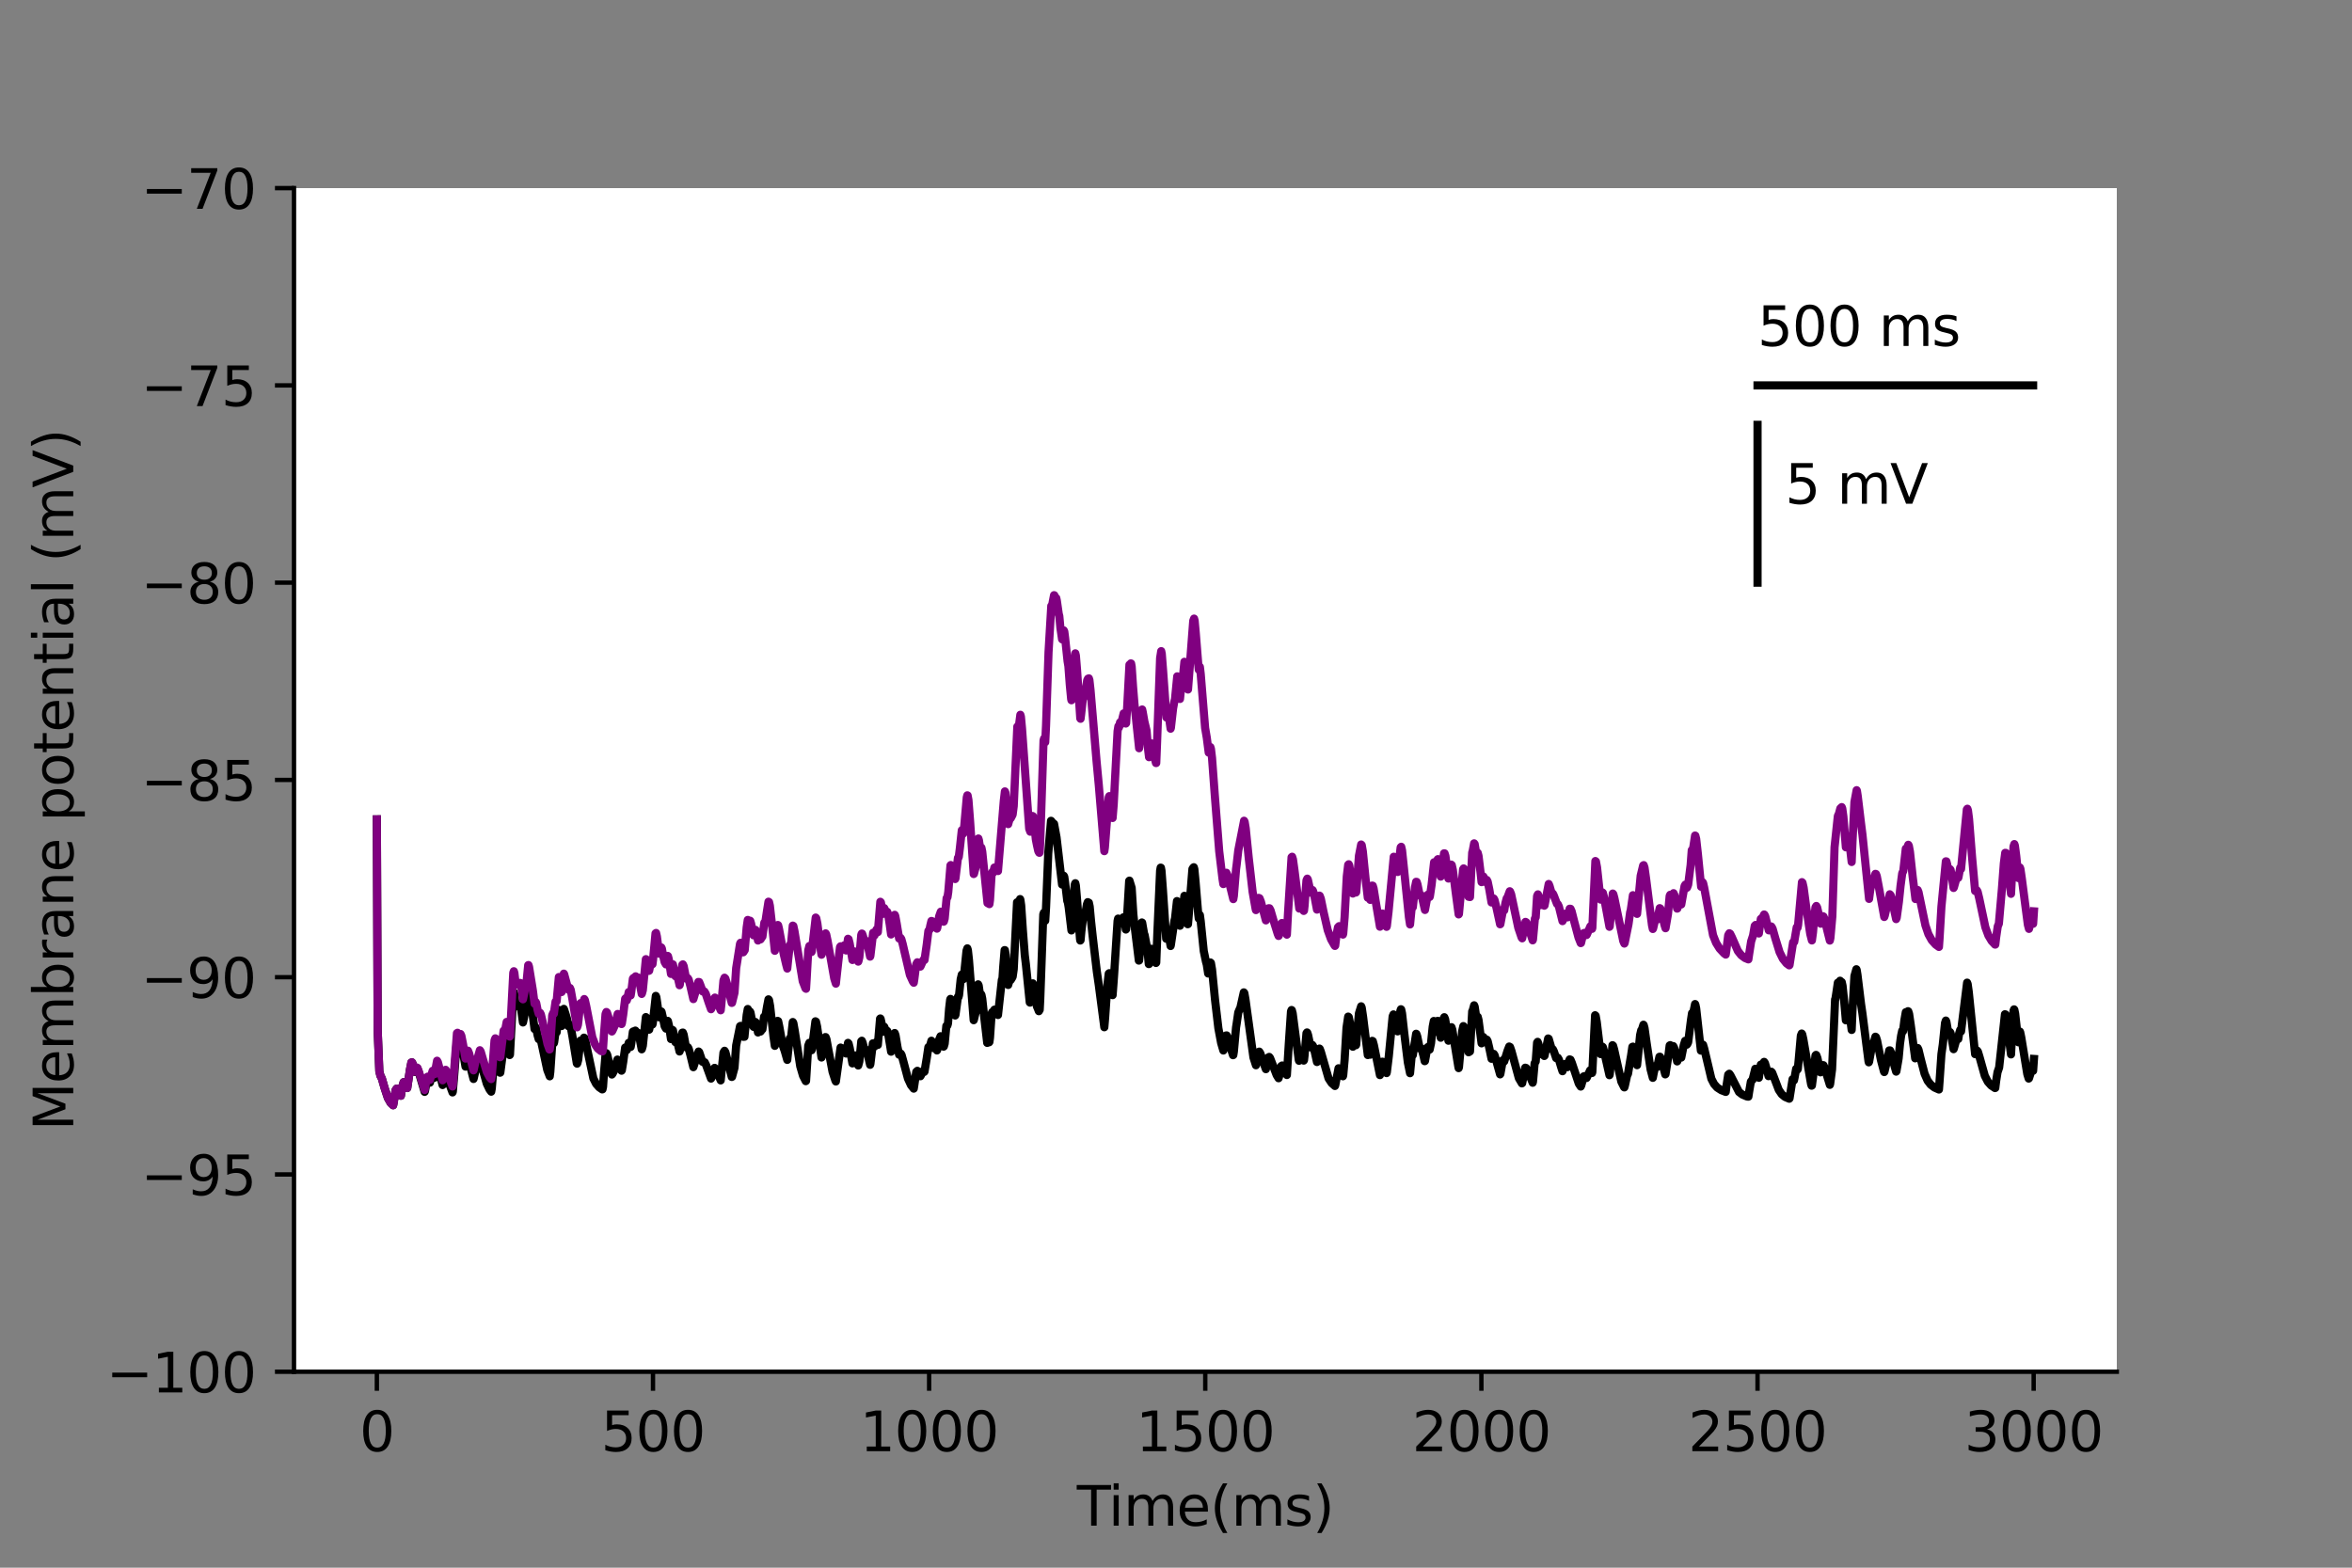 <?xml version="1.0" encoding="utf-8" standalone="no"?>
<!DOCTYPE svg PUBLIC "-//W3C//DTD SVG 1.1//EN"
  "http://www.w3.org/Graphics/SVG/1.1/DTD/svg11.dtd">
<svg height="288pt" version="1.1" viewBox="0 0 432 288" width="432pt" xmlns="http://www.w3.org/2000/svg" xmlns:xlink="http://www.w3.org/1999/xlink">
 <rect x="0" y="0" width="432" height="288" fill="#808080" stroke="none"/>
 <defs>
  <style type="text/css">*{stroke-linecap:butt;stroke-linejoin:round;}</style>
 </defs>
 <g id="figure_1">
  <g id="patch_1">
   <path d="M 0 288 
L 432 288 
L 432 0 
L 0 0 
z
" style="fill:none;"/>
  </g>
  <g id="axes_1">
   <g id="patch_2">
    <path d="M 54 252 
L 388.8 252 
L 388.8 34.56 
L 54 34.56 
z
" style="fill:#ffffff;"/>
   </g>
   <g id="matplotlib.axis_1">
    <g id="xtick_1">
     <g id="line2d_1">
      <defs>
       <path d="M 0 0 
L 0 3.5 
" id="mf3ecd517b7" style="stroke:#000000;stroke-width:0.8;"/>
      </defs>
      <g>
       <use style="stroke:#000000;stroke-width:0.8;" x="69.218" xlink:href="#mf3ecd517b7" y="252"/>
      </g>
     </g>
     <g id="text_1">
      <!-- 0 -->
      <g transform="translate(66.037 266.598)scale(0.1 -0.1)">
       <defs>
        <path d="M 2034 4250 
Q 1547 4250 1301 3770 
Q 1056 3291 1056 2328 
Q 1056 1369 1301 889 
Q 1547 409 2034 409 
Q 2525 409 2770 889 
Q 3016 1369 3016 2328 
Q 3016 3291 2770 3770 
Q 2525 4250 2034 4250 
z
M 2034 4750 
Q 2819 4750 3233 4129 
Q 3647 3509 3647 2328 
Q 3647 1150 3233 529 
Q 2819 -91 2034 -91 
Q 1250 -91 836 529 
Q 422 1150 422 2328 
Q 422 3509 836 4129 
Q 1250 4750 2034 4750 
z
" id="DejaVuSans-30" transform="scale(0.016)"/>
       </defs>
       <use xlink:href="#DejaVuSans-30"/>
      </g>
     </g>
    </g>
    <g id="xtick_2">
     <g id="line2d_2">
      <g>
       <use style="stroke:#000000;stroke-width:0.8;" x="119.937" xlink:href="#mf3ecd517b7" y="252"/>
      </g>
     </g>
     <g id="text_2">
      <!-- 500 -->
      <g transform="translate(110.393 266.598)scale(0.1 -0.1)">
       <defs>
        <path d="M 691 4666 
L 3169 4666 
L 3169 4134 
L 1269 4134 
L 1269 2991 
Q 1406 3038 1543 3061 
Q 1681 3084 1819 3084 
Q 2600 3084 3056 2656 
Q 3513 2228 3513 1497 
Q 3513 744 3044 326 
Q 2575 -91 1722 -91 
Q 1428 -91 1123 -41 
Q 819 9 494 109 
L 494 744 
Q 775 591 1075 516 
Q 1375 441 1709 441 
Q 2250 441 2565 725 
Q 2881 1009 2881 1497 
Q 2881 1984 2565 2268 
Q 2250 2553 1709 2553 
Q 1456 2553 1204 2497 
Q 953 2441 691 2322 
L 691 4666 
z
" id="DejaVuSans-35" transform="scale(0.016)"/>
       </defs>
       <use xlink:href="#DejaVuSans-35"/>
       <use x="63.623" xlink:href="#DejaVuSans-30"/>
       <use x="127.246" xlink:href="#DejaVuSans-30"/>
      </g>
     </g>
    </g>
    <g id="xtick_3">
     <g id="line2d_3">
      <g>
       <use style="stroke:#000000;stroke-width:0.8;" x="170.656" xlink:href="#mf3ecd517b7" y="252"/>
      </g>
     </g>
     <g id="text_3">
      <!-- 1000 -->
      <g transform="translate(157.931 266.598)scale(0.1 -0.1)">
       <defs>
        <path d="M 794 531 
L 1825 531 
L 1825 4091 
L 703 3866 
L 703 4441 
L 1819 4666 
L 2450 4666 
L 2450 531 
L 3481 531 
L 3481 0 
L 794 0 
L 794 531 
z
" id="DejaVuSans-31" transform="scale(0.016)"/>
       </defs>
       <use xlink:href="#DejaVuSans-31"/>
       <use x="63.623" xlink:href="#DejaVuSans-30"/>
       <use x="127.246" xlink:href="#DejaVuSans-30"/>
       <use x="190.869" xlink:href="#DejaVuSans-30"/>
      </g>
     </g>
    </g>
    <g id="xtick_4">
     <g id="line2d_4">
      <g>
       <use style="stroke:#000000;stroke-width:0.8;" x="221.375" xlink:href="#mf3ecd517b7" y="252"/>
      </g>
     </g>
     <g id="text_4">
      <!-- 1500 -->
      <g transform="translate(208.65 266.598)scale(0.1 -0.1)">
       <use xlink:href="#DejaVuSans-31"/>
       <use x="63.623" xlink:href="#DejaVuSans-35"/>
       <use x="127.246" xlink:href="#DejaVuSans-30"/>
       <use x="190.869" xlink:href="#DejaVuSans-30"/>
      </g>
     </g>
    </g>
    <g id="xtick_5">
     <g id="line2d_5">
      <g>
       <use style="stroke:#000000;stroke-width:0.8;" x="272.093" xlink:href="#mf3ecd517b7" y="252"/>
      </g>
     </g>
     <g id="text_5">
      <!-- 2000 -->
      <g transform="translate(259.368 266.598)scale(0.1 -0.1)">
       <defs>
        <path d="M 1228 531 
L 3431 531 
L 3431 0 
L 469 0 
L 469 531 
Q 828 903 1448 1529 
Q 2069 2156 2228 2338 
Q 2531 2678 2651 2914 
Q 2772 3150 2772 3378 
Q 2772 3750 2511 3984 
Q 2250 4219 1831 4219 
Q 1534 4219 1204 4116 
Q 875 4013 500 3803 
L 500 4441 
Q 881 4594 1212 4672 
Q 1544 4750 1819 4750 
Q 2544 4750 2975 4387 
Q 3406 4025 3406 3419 
Q 3406 3131 3298 2873 
Q 3191 2616 2906 2266 
Q 2828 2175 2409 1742 
Q 1991 1309 1228 531 
z
" id="DejaVuSans-32" transform="scale(0.016)"/>
       </defs>
       <use xlink:href="#DejaVuSans-32"/>
       <use x="63.623" xlink:href="#DejaVuSans-30"/>
       <use x="127.246" xlink:href="#DejaVuSans-30"/>
       <use x="190.869" xlink:href="#DejaVuSans-30"/>
      </g>
     </g>
    </g>
    <g id="xtick_6">
     <g id="line2d_6">
      <g>
       <use style="stroke:#000000;stroke-width:0.8;" x="322.812" xlink:href="#mf3ecd517b7" y="252"/>
      </g>
     </g>
     <g id="text_6">
      <!-- 2500 -->
      <g transform="translate(310.087 266.598)scale(0.1 -0.1)">
       <use xlink:href="#DejaVuSans-32"/>
       <use x="63.623" xlink:href="#DejaVuSans-35"/>
       <use x="127.246" xlink:href="#DejaVuSans-30"/>
       <use x="190.869" xlink:href="#DejaVuSans-30"/>
      </g>
     </g>
    </g>
    <g id="xtick_7">
     <g id="line2d_7">
      <g>
       <use style="stroke:#000000;stroke-width:0.8;" x="373.531" xlink:href="#mf3ecd517b7" y="252"/>
      </g>
     </g>
     <g id="text_7">
      <!-- 3000 -->
      <g transform="translate(360.806 266.598)scale(0.1 -0.1)">
       <defs>
        <path d="M 2597 2516 
Q 3050 2419 3304 2112 
Q 3559 1806 3559 1356 
Q 3559 666 3084 287 
Q 2609 -91 1734 -91 
Q 1441 -91 1130 -33 
Q 819 25 488 141 
L 488 750 
Q 750 597 1062 519 
Q 1375 441 1716 441 
Q 2309 441 2620 675 
Q 2931 909 2931 1356 
Q 2931 1769 2642 2001 
Q 2353 2234 1838 2234 
L 1294 2234 
L 1294 2753 
L 1863 2753 
Q 2328 2753 2575 2939 
Q 2822 3125 2822 3475 
Q 2822 3834 2567 4026 
Q 2313 4219 1838 4219 
Q 1578 4219 1281 4162 
Q 984 4106 628 3988 
L 628 4550 
Q 988 4650 1302 4700 
Q 1616 4750 1894 4750 
Q 2613 4750 3031 4423 
Q 3450 4097 3450 3541 
Q 3450 3153 3228 2886 
Q 3006 2619 2597 2516 
z
" id="DejaVuSans-33" transform="scale(0.016)"/>
       </defs>
       <use xlink:href="#DejaVuSans-33"/>
       <use x="63.623" xlink:href="#DejaVuSans-30"/>
       <use x="127.246" xlink:href="#DejaVuSans-30"/>
       <use x="190.869" xlink:href="#DejaVuSans-30"/>
      </g>
     </g>
    </g>
    <g id="text_8">
     <!-- Time(ms) -->
     <g transform="translate(197.79 280.277)scale(0.1 -0.1)">
      <defs>
       <path d="M -19 4666 
L 3928 4666 
L 3928 4134 
L 2272 4134 
L 2272 0 
L 1638 0 
L 1638 4134 
L -19 4134 
L -19 4666 
z
" id="DejaVuSans-54" transform="scale(0.016)"/>
       <path d="M 603 3500 
L 1178 3500 
L 1178 0 
L 603 0 
L 603 3500 
z
M 603 4863 
L 1178 4863 
L 1178 4134 
L 603 4134 
L 603 4863 
z
" id="DejaVuSans-69" transform="scale(0.016)"/>
       <path d="M 3328 2828 
Q 3544 3216 3844 3400 
Q 4144 3584 4550 3584 
Q 5097 3584 5394 3201 
Q 5691 2819 5691 2113 
L 5691 0 
L 5113 0 
L 5113 2094 
Q 5113 2597 4934 2840 
Q 4756 3084 4391 3084 
Q 3944 3084 3684 2787 
Q 3425 2491 3425 1978 
L 3425 0 
L 2847 0 
L 2847 2094 
Q 2847 2600 2669 2842 
Q 2491 3084 2119 3084 
Q 1678 3084 1418 2786 
Q 1159 2488 1159 1978 
L 1159 0 
L 581 0 
L 581 3500 
L 1159 3500 
L 1159 2956 
Q 1356 3278 1631 3431 
Q 1906 3584 2284 3584 
Q 2666 3584 2933 3390 
Q 3200 3197 3328 2828 
z
" id="DejaVuSans-6d" transform="scale(0.016)"/>
       <path d="M 3597 1894 
L 3597 1613 
L 953 1613 
Q 991 1019 1311 708 
Q 1631 397 2203 397 
Q 2534 397 2845 478 
Q 3156 559 3463 722 
L 3463 178 
Q 3153 47 2828 -22 
Q 2503 -91 2169 -91 
Q 1331 -91 842 396 
Q 353 884 353 1716 
Q 353 2575 817 3079 
Q 1281 3584 2069 3584 
Q 2775 3584 3186 3129 
Q 3597 2675 3597 1894 
z
M 3022 2063 
Q 3016 2534 2758 2815 
Q 2500 3097 2075 3097 
Q 1594 3097 1305 2825 
Q 1016 2553 972 2059 
L 3022 2063 
z
" id="DejaVuSans-65" transform="scale(0.016)"/>
       <path d="M 1984 4856 
Q 1566 4138 1362 3434 
Q 1159 2731 1159 2009 
Q 1159 1288 1364 580 
Q 1569 -128 1984 -844 
L 1484 -844 
Q 1016 -109 783 600 
Q 550 1309 550 2009 
Q 550 2706 781 3412 
Q 1013 4119 1484 4856 
L 1984 4856 
z
" id="DejaVuSans-28" transform="scale(0.016)"/>
       <path d="M 2834 3397 
L 2834 2853 
Q 2591 2978 2328 3040 
Q 2066 3103 1784 3103 
Q 1356 3103 1142 2972 
Q 928 2841 928 2578 
Q 928 2378 1081 2264 
Q 1234 2150 1697 2047 
L 1894 2003 
Q 2506 1872 2764 1633 
Q 3022 1394 3022 966 
Q 3022 478 2636 193 
Q 2250 -91 1575 -91 
Q 1294 -91 989 -36 
Q 684 19 347 128 
L 347 722 
Q 666 556 975 473 
Q 1284 391 1588 391 
Q 1994 391 2212 530 
Q 2431 669 2431 922 
Q 2431 1156 2273 1281 
Q 2116 1406 1581 1522 
L 1381 1569 
Q 847 1681 609 1914 
Q 372 2147 372 2553 
Q 372 3047 722 3315 
Q 1072 3584 1716 3584 
Q 2034 3584 2315 3537 
Q 2597 3491 2834 3397 
z
" id="DejaVuSans-73" transform="scale(0.016)"/>
       <path d="M 513 4856 
L 1013 4856 
Q 1481 4119 1714 3412 
Q 1947 2706 1947 2009 
Q 1947 1309 1714 600 
Q 1481 -109 1013 -844 
L 513 -844 
Q 928 -128 1133 580 
Q 1338 1288 1338 2009 
Q 1338 2731 1133 3434 
Q 928 4138 513 4856 
z
" id="DejaVuSans-29" transform="scale(0.016)"/>
      </defs>
      <use xlink:href="#DejaVuSans-54"/>
      <use x="57.959" xlink:href="#DejaVuSans-69"/>
      <use x="85.742" xlink:href="#DejaVuSans-6d"/>
      <use x="183.154" xlink:href="#DejaVuSans-65"/>
      <use x="244.678" xlink:href="#DejaVuSans-28"/>
      <use x="283.691" xlink:href="#DejaVuSans-6d"/>
      <use x="381.104" xlink:href="#DejaVuSans-73"/>
      <use x="433.203" xlink:href="#DejaVuSans-29"/>
     </g>
    </g>
   </g>
   <g id="matplotlib.axis_2">
    <g id="ytick_1">
     <g id="line2d_8">
      <defs>
       <path d="M 0 0 
L -3.5 0 
" id="m1f836ba394" style="stroke:#000000;stroke-width:0.8;"/>
      </defs>
      <g>
       <use style="stroke:#000000;stroke-width:0.8;" x="54" xlink:href="#m1f836ba394" y="252"/>
      </g>
     </g>
     <g id="text_9">
      <!-- −100 -->
      <g transform="translate(19.533 255.799)scale(0.1 -0.1)">
       <defs>
        <path d="M 678 2272 
L 4684 2272 
L 4684 1741 
L 678 1741 
L 678 2272 
z
" id="DejaVuSans-2212" transform="scale(0.016)"/>
       </defs>
       <use xlink:href="#DejaVuSans-2212"/>
       <use x="83.789" xlink:href="#DejaVuSans-31"/>
       <use x="147.412" xlink:href="#DejaVuSans-30"/>
       <use x="211.035" xlink:href="#DejaVuSans-30"/>
      </g>
     </g>
    </g>
    <g id="ytick_2">
     <g id="line2d_9">
      <g>
       <use style="stroke:#000000;stroke-width:0.8;" x="54" xlink:href="#m1f836ba394" y="215.76"/>
      </g>
     </g>
     <g id="text_10">
      <!-- −95 -->
      <g transform="translate(25.895 219.559)scale(0.1 -0.1)">
       <defs>
        <path d="M 703 97 
L 703 672 
Q 941 559 1184 500 
Q 1428 441 1663 441 
Q 2288 441 2617 861 
Q 2947 1281 2994 2138 
Q 2813 1869 2534 1725 
Q 2256 1581 1919 1581 
Q 1219 1581 811 2004 
Q 403 2428 403 3163 
Q 403 3881 828 4315 
Q 1253 4750 1959 4750 
Q 2769 4750 3195 4129 
Q 3622 3509 3622 2328 
Q 3622 1225 3098 567 
Q 2575 -91 1691 -91 
Q 1453 -91 1209 -44 
Q 966 3 703 97 
z
M 1959 2075 
Q 2384 2075 2632 2365 
Q 2881 2656 2881 3163 
Q 2881 3666 2632 3958 
Q 2384 4250 1959 4250 
Q 1534 4250 1286 3958 
Q 1038 3666 1038 3163 
Q 1038 2656 1286 2365 
Q 1534 2075 1959 2075 
z
" id="DejaVuSans-39" transform="scale(0.016)"/>
       </defs>
       <use xlink:href="#DejaVuSans-2212"/>
       <use x="83.789" xlink:href="#DejaVuSans-39"/>
       <use x="147.412" xlink:href="#DejaVuSans-35"/>
      </g>
     </g>
    </g>
    <g id="ytick_3">
     <g id="line2d_10">
      <g>
       <use style="stroke:#000000;stroke-width:0.8;" x="54" xlink:href="#m1f836ba394" y="179.52"/>
      </g>
     </g>
     <g id="text_11">
      <!-- −90 -->
      <g transform="translate(25.895 183.319)scale(0.1 -0.1)">
       <use xlink:href="#DejaVuSans-2212"/>
       <use x="83.789" xlink:href="#DejaVuSans-39"/>
       <use x="147.412" xlink:href="#DejaVuSans-30"/>
      </g>
     </g>
    </g>
    <g id="ytick_4">
     <g id="line2d_11">
      <g>
       <use style="stroke:#000000;stroke-width:0.8;" x="54" xlink:href="#m1f836ba394" y="143.28"/>
      </g>
     </g>
     <g id="text_12">
      <!-- −85 -->
      <g transform="translate(25.895 147.079)scale(0.1 -0.1)">
       <defs>
        <path d="M 2034 2216 
Q 1584 2216 1326 1975 
Q 1069 1734 1069 1313 
Q 1069 891 1326 650 
Q 1584 409 2034 409 
Q 2484 409 2743 651 
Q 3003 894 3003 1313 
Q 3003 1734 2745 1975 
Q 2488 2216 2034 2216 
z
M 1403 2484 
Q 997 2584 770 2862 
Q 544 3141 544 3541 
Q 544 4100 942 4425 
Q 1341 4750 2034 4750 
Q 2731 4750 3128 4425 
Q 3525 4100 3525 3541 
Q 3525 3141 3298 2862 
Q 3072 2584 2669 2484 
Q 3125 2378 3379 2068 
Q 3634 1759 3634 1313 
Q 3634 634 3220 271 
Q 2806 -91 2034 -91 
Q 1263 -91 848 271 
Q 434 634 434 1313 
Q 434 1759 690 2068 
Q 947 2378 1403 2484 
z
M 1172 3481 
Q 1172 3119 1398 2916 
Q 1625 2713 2034 2713 
Q 2441 2713 2670 2916 
Q 2900 3119 2900 3481 
Q 2900 3844 2670 4047 
Q 2441 4250 2034 4250 
Q 1625 4250 1398 4047 
Q 1172 3844 1172 3481 
z
" id="DejaVuSans-38" transform="scale(0.016)"/>
       </defs>
       <use xlink:href="#DejaVuSans-2212"/>
       <use x="83.789" xlink:href="#DejaVuSans-38"/>
       <use x="147.412" xlink:href="#DejaVuSans-35"/>
      </g>
     </g>
    </g>
    <g id="ytick_5">
     <g id="line2d_12">
      <g>
       <use style="stroke:#000000;stroke-width:0.8;" x="54" xlink:href="#m1f836ba394" y="107.04"/>
      </g>
     </g>
     <g id="text_13">
      <!-- −80 -->
      <g transform="translate(25.895 110.839)scale(0.1 -0.1)">
       <use xlink:href="#DejaVuSans-2212"/>
       <use x="83.789" xlink:href="#DejaVuSans-38"/>
       <use x="147.412" xlink:href="#DejaVuSans-30"/>
      </g>
     </g>
    </g>
    <g id="ytick_6">
     <g id="line2d_13">
      <g>
       <use style="stroke:#000000;stroke-width:0.8;" x="54" xlink:href="#m1f836ba394" y="70.8"/>
      </g>
     </g>
     <g id="text_14">
      <!-- −75 -->
      <g transform="translate(25.895 74.599)scale(0.1 -0.1)">
       <defs>
        <path d="M 525 4666 
L 3525 4666 
L 3525 4397 
L 1831 0 
L 1172 0 
L 2766 4134 
L 525 4134 
L 525 4666 
z
" id="DejaVuSans-37" transform="scale(0.016)"/>
       </defs>
       <use xlink:href="#DejaVuSans-2212"/>
       <use x="83.789" xlink:href="#DejaVuSans-37"/>
       <use x="147.412" xlink:href="#DejaVuSans-35"/>
      </g>
     </g>
    </g>
    <g id="ytick_7">
     <g id="line2d_14">
      <g>
       <use style="stroke:#000000;stroke-width:0.8;" x="54" xlink:href="#m1f836ba394" y="34.56"/>
      </g>
     </g>
     <g id="text_15">
      <!-- −70 -->
      <g transform="translate(25.895 38.359)scale(0.1 -0.1)">
       <use xlink:href="#DejaVuSans-2212"/>
       <use x="83.789" xlink:href="#DejaVuSans-37"/>
       <use x="147.412" xlink:href="#DejaVuSans-30"/>
      </g>
     </g>
    </g>
    <g id="text_16">
     <!-- Membrane potential (mV) -->
     <g transform="translate(13.453 207.692)rotate(-90)scale(0.1 -0.1)">
      <defs>
       <path d="M 628 4666 
L 1569 4666 
L 2759 1491 
L 3956 4666 
L 4897 4666 
L 4897 0 
L 4281 0 
L 4281 4097 
L 3078 897 
L 2444 897 
L 1241 4097 
L 1241 0 
L 628 0 
L 628 4666 
z
" id="DejaVuSans-4d" transform="scale(0.016)"/>
       <path d="M 3116 1747 
Q 3116 2381 2855 2742 
Q 2594 3103 2138 3103 
Q 1681 3103 1420 2742 
Q 1159 2381 1159 1747 
Q 1159 1113 1420 752 
Q 1681 391 2138 391 
Q 2594 391 2855 752 
Q 3116 1113 3116 1747 
z
M 1159 2969 
Q 1341 3281 1617 3432 
Q 1894 3584 2278 3584 
Q 2916 3584 3314 3078 
Q 3713 2572 3713 1747 
Q 3713 922 3314 415 
Q 2916 -91 2278 -91 
Q 1894 -91 1617 61 
Q 1341 213 1159 525 
L 1159 0 
L 581 0 
L 581 4863 
L 1159 4863 
L 1159 2969 
z
" id="DejaVuSans-62" transform="scale(0.016)"/>
       <path d="M 2631 2963 
Q 2534 3019 2420 3045 
Q 2306 3072 2169 3072 
Q 1681 3072 1420 2755 
Q 1159 2438 1159 1844 
L 1159 0 
L 581 0 
L 581 3500 
L 1159 3500 
L 1159 2956 
Q 1341 3275 1631 3429 
Q 1922 3584 2338 3584 
Q 2397 3584 2469 3576 
Q 2541 3569 2628 3553 
L 2631 2963 
z
" id="DejaVuSans-72" transform="scale(0.016)"/>
       <path d="M 2194 1759 
Q 1497 1759 1228 1600 
Q 959 1441 959 1056 
Q 959 750 1161 570 
Q 1363 391 1709 391 
Q 2188 391 2477 730 
Q 2766 1069 2766 1631 
L 2766 1759 
L 2194 1759 
z
M 3341 1997 
L 3341 0 
L 2766 0 
L 2766 531 
Q 2569 213 2275 61 
Q 1981 -91 1556 -91 
Q 1019 -91 701 211 
Q 384 513 384 1019 
Q 384 1609 779 1909 
Q 1175 2209 1959 2209 
L 2766 2209 
L 2766 2266 
Q 2766 2663 2505 2880 
Q 2244 3097 1772 3097 
Q 1472 3097 1187 3025 
Q 903 2953 641 2809 
L 641 3341 
Q 956 3463 1253 3523 
Q 1550 3584 1831 3584 
Q 2591 3584 2966 3190 
Q 3341 2797 3341 1997 
z
" id="DejaVuSans-61" transform="scale(0.016)"/>
       <path d="M 3513 2113 
L 3513 0 
L 2938 0 
L 2938 2094 
Q 2938 2591 2744 2837 
Q 2550 3084 2163 3084 
Q 1697 3084 1428 2787 
Q 1159 2491 1159 1978 
L 1159 0 
L 581 0 
L 581 3500 
L 1159 3500 
L 1159 2956 
Q 1366 3272 1645 3428 
Q 1925 3584 2291 3584 
Q 2894 3584 3203 3211 
Q 3513 2838 3513 2113 
z
" id="DejaVuSans-6e" transform="scale(0.016)"/>
       <path id="DejaVuSans-20" transform="scale(0.016)"/>
       <path d="M 1159 525 
L 1159 -1331 
L 581 -1331 
L 581 3500 
L 1159 3500 
L 1159 2969 
Q 1341 3281 1617 3432 
Q 1894 3584 2278 3584 
Q 2916 3584 3314 3078 
Q 3713 2572 3713 1747 
Q 3713 922 3314 415 
Q 2916 -91 2278 -91 
Q 1894 -91 1617 61 
Q 1341 213 1159 525 
z
M 3116 1747 
Q 3116 2381 2855 2742 
Q 2594 3103 2138 3103 
Q 1681 3103 1420 2742 
Q 1159 2381 1159 1747 
Q 1159 1113 1420 752 
Q 1681 391 2138 391 
Q 2594 391 2855 752 
Q 3116 1113 3116 1747 
z
" id="DejaVuSans-70" transform="scale(0.016)"/>
       <path d="M 1959 3097 
Q 1497 3097 1228 2736 
Q 959 2375 959 1747 
Q 959 1119 1226 758 
Q 1494 397 1959 397 
Q 2419 397 2687 759 
Q 2956 1122 2956 1747 
Q 2956 2369 2687 2733 
Q 2419 3097 1959 3097 
z
M 1959 3584 
Q 2709 3584 3137 3096 
Q 3566 2609 3566 1747 
Q 3566 888 3137 398 
Q 2709 -91 1959 -91 
Q 1206 -91 779 398 
Q 353 888 353 1747 
Q 353 2609 779 3096 
Q 1206 3584 1959 3584 
z
" id="DejaVuSans-6f" transform="scale(0.016)"/>
       <path d="M 1172 4494 
L 1172 3500 
L 2356 3500 
L 2356 3053 
L 1172 3053 
L 1172 1153 
Q 1172 725 1289 603 
Q 1406 481 1766 481 
L 2356 481 
L 2356 0 
L 1766 0 
Q 1100 0 847 248 
Q 594 497 594 1153 
L 594 3053 
L 172 3053 
L 172 3500 
L 594 3500 
L 594 4494 
L 1172 4494 
z
" id="DejaVuSans-74" transform="scale(0.016)"/>
       <path d="M 603 4863 
L 1178 4863 
L 1178 0 
L 603 0 
L 603 4863 
z
" id="DejaVuSans-6c" transform="scale(0.016)"/>
       <path d="M 1831 0 
L 50 4666 
L 709 4666 
L 2188 738 
L 3669 4666 
L 4325 4666 
L 2547 0 
L 1831 0 
z
" id="DejaVuSans-56" transform="scale(0.016)"/>
      </defs>
      <use xlink:href="#DejaVuSans-4d"/>
      <use x="86.279" xlink:href="#DejaVuSans-65"/>
      <use x="147.803" xlink:href="#DejaVuSans-6d"/>
      <use x="245.215" xlink:href="#DejaVuSans-62"/>
      <use x="308.691" xlink:href="#DejaVuSans-72"/>
      <use x="349.805" xlink:href="#DejaVuSans-61"/>
      <use x="411.084" xlink:href="#DejaVuSans-6e"/>
      <use x="474.463" xlink:href="#DejaVuSans-65"/>
      <use x="535.986" xlink:href="#DejaVuSans-20"/>
      <use x="567.773" xlink:href="#DejaVuSans-70"/>
      <use x="631.25" xlink:href="#DejaVuSans-6f"/>
      <use x="692.432" xlink:href="#DejaVuSans-74"/>
      <use x="731.641" xlink:href="#DejaVuSans-65"/>
      <use x="793.164" xlink:href="#DejaVuSans-6e"/>
      <use x="856.543" xlink:href="#DejaVuSans-74"/>
      <use x="895.752" xlink:href="#DejaVuSans-69"/>
      <use x="923.535" xlink:href="#DejaVuSans-61"/>
      <use x="984.814" xlink:href="#DejaVuSans-6c"/>
      <use x="1012.598" xlink:href="#DejaVuSans-20"/>
      <use x="1044.385" xlink:href="#DejaVuSans-28"/>
      <use x="1083.398" xlink:href="#DejaVuSans-6d"/>
      <use x="1180.811" xlink:href="#DejaVuSans-56"/>
      <use x="1249.219" xlink:href="#DejaVuSans-29"/>
     </g>
    </g>
   </g>
   <g id="line2d_15">
    <path clip-path="url(#p9d0fd7c541)" d="M 69.218 150.528 
L 69.37 189.319 
L 69.675 196.814 
L 69.878 197.629 
L 70.131 198.113 
L 70.639 199.871 
L 71.247 201.712 
L 71.755 202.613 
L 72.211 203.046 
L 72.313 202.524 
L 72.668 200.254 
L 72.871 199.989 
L 73.023 200.103 
L 73.378 200.802 
L 73.631 201.297 
L 73.885 199.635 
L 74.139 198.809 
L 74.291 198.835 
L 74.545 199.327 
L 74.798 199.883 
L 75.305 196.467 
L 75.559 195.2 
L 75.661 195.163 
L 75.813 195.458 
L 76.219 196.921 
L 76.269 196.793 
L 76.523 196.191 
L 76.624 196.23 
L 76.827 196.677 
L 77.994 200.584 
L 78.045 200.477 
L 78.451 198.27 
L 78.603 198.259 
L 78.806 198.593 
L 78.958 198.898 
L 79.465 197.307 
L 79.516 197.344 
L 79.719 197.737 
L 79.82 197.984 
L 80.277 195.6 
L 80.429 195.892 
L 80.835 197.541 
L 81.291 199.328 
L 81.393 198.969 
L 81.697 197.544 
L 81.849 197.486 
L 82.052 197.826 
L 83.117 200.686 
L 83.168 200.575 
L 83.422 197.586 
L 83.929 191.075 
L 84.031 191.029 
L 84.183 191.47 
L 84.284 191.858 
L 84.335 191.764 
L 84.538 191.339 
L 84.639 191.423 
L 84.842 192.132 
L 85.502 195.946 
L 85.603 195.561 
L 85.857 194.514 
L 85.958 194.544 
L 86.161 195.06 
L 86.973 198.215 
L 87.023 198.042 
L 87.429 196.267 
L 87.581 196.276 
L 87.632 196.324 
L 87.683 196.256 
L 88.089 194.78 
L 88.139 194.799 
L 88.292 195.077 
L 88.697 196.586 
L 89.408 199.082 
L 89.915 200.141 
L 90.219 200.549 
L 90.321 199.992 
L 90.524 197.598 
L 90.828 193.703 
L 90.98 193.386 
L 91.082 193.52 
L 91.335 194.494 
L 91.843 197.066 
L 91.893 197.046 
L 92.502 192.424 
L 92.553 192.479 
L 92.705 192.765 
L 93.009 190.996 
L 93.06 191.012 
L 93.212 191.459 
L 93.618 193.819 
L 93.669 193.738 
L 93.821 190.87 
L 94.277 182.476 
L 94.379 182.268 
L 94.48 182.648 
L 94.734 184.87 
L 94.886 184.624 
L 95.089 184.657 
L 95.191 184.671 
L 95.343 184.978 
L 95.393 184.905 
L 95.546 184.771 
L 95.698 185.232 
L 96.002 187.483 
L 96.053 187.836 
L 96.104 187.632 
L 96.459 185.884 
L 96.611 185.289 
L 96.763 184.325 
L 97.017 181.861 
L 97.067 181.865 
L 97.22 182.509 
L 97.879 186.676 
L 98.183 189.041 
L 98.234 188.958 
L 98.386 188.727 
L 98.488 188.906 
L 98.741 190.189 
L 98.944 190.896 
L 99.198 190.791 
L 99.35 191.128 
L 99.705 192.743 
L 100.517 196.546 
L 100.973 197.728 
L 101.075 196.928 
L 101.43 191.731 
L 101.582 191.363 
L 101.684 191.493 
L 101.734 191.634 
L 101.785 191.449 
L 102.039 189.6 
L 102.14 189.622 
L 102.191 189.694 
L 102.242 189.639 
L 102.647 185.529 
L 102.749 185.705 
L 102.952 186.904 
L 103.155 188.489 
L 103.561 185.342 
L 103.662 185.62 
L 103.916 186.416 
L 104.119 187.07 
L 104.423 188.529 
L 104.474 188.446 
L 104.677 188.258 
L 104.829 188.637 
L 105.133 190.345 
L 105.945 195.339 
L 105.995 195.403 
L 106.046 195.313 
L 106.198 194.723 
L 106.604 191.17 
L 106.706 191.207 
L 106.959 191.95 
L 107.01 191.704 
L 107.264 190.63 
L 107.365 190.694 
L 107.568 191.42 
L 108.988 198.115 
L 109.496 199.117 
L 110.054 199.749 
L 110.612 200.133 
L 110.662 200.115 
L 110.764 199.638 
L 110.916 197.365 
L 111.22 193.731 
L 111.373 193.48 
L 111.525 193.764 
L 111.88 195.271 
L 112.387 197.402 
L 112.489 197.283 
L 112.844 196.613 
L 112.945 196.456 
L 113.402 194.655 
L 113.554 194.749 
L 113.807 195.42 
L 114.163 196.697 
L 114.213 196.626 
L 114.467 195.089 
L 114.822 192.449 
L 114.923 192.403 
L 115.076 192.751 
L 115.126 192.914 
L 115.177 192.782 
L 115.481 191.578 
L 115.583 191.702 
L 115.837 192.331 
L 115.938 191.771 
L 116.242 189.539 
L 116.344 189.466 
L 116.496 189.562 
L 116.699 189.332 
L 116.8 189.471 
L 116.953 189.801 
L 117.003 189.769 
L 117.155 189.722 
L 117.308 190.019 
L 117.561 191.191 
L 117.866 192.767 
L 117.916 192.649 
L 118.069 192.112 
L 118.627 186.851 
L 118.677 186.892 
L 118.829 187.458 
L 119.185 189.172 
L 119.235 189.152 
L 119.59 187.549 
L 119.692 187.689 
L 119.844 188.202 
L 119.895 187.992 
L 120.453 182.958 
L 120.554 183.187 
L 120.757 184.573 
L 121.061 186.89 
L 121.112 186.846 
L 121.467 185.819 
L 121.518 185.898 
L 121.721 186.781 
L 122.076 188.528 
L 122.279 188.88 
L 122.33 188.968 
L 122.634 187.537 
L 122.685 187.602 
L 122.888 188.499 
L 123.243 190.886 
L 123.293 190.446 
L 123.496 189.19 
L 123.598 189.271 
L 123.801 190.217 
L 124.054 191.458 
L 124.308 191.326 
L 124.46 191.643 
L 124.815 193.169 
L 124.866 193.058 
L 125.069 191.189 
L 125.323 189.713 
L 125.424 189.694 
L 125.576 190.09 
L 125.931 192.034 
L 126.083 192.44 
L 126.337 192.379 
L 126.489 192.642 
L 126.794 193.766 
L 127.352 196.05 
L 128.315 193.179 
L 128.417 193.272 
L 128.671 194.011 
L 129.026 195.06 
L 129.431 195.144 
L 129.685 195.643 
L 130.598 198.146 
L 130.649 198.078 
L 131.258 196.178 
L 131.461 196.386 
L 131.866 197.323 
L 132.374 198.48 
L 132.526 196.892 
L 132.881 193.383 
L 133.084 193.04 
L 133.236 193.298 
L 133.591 194.676 
L 134.403 197.847 
L 134.453 197.823 
L 134.91 196.145 
L 135.214 192.052 
L 135.925 188.526 
L 136.026 188.467 
L 136.178 188.926 
L 136.533 190.479 
L 136.584 190.449 
L 136.736 190.462 
L 136.838 189.429 
L 137.142 186.483 
L 137.345 185.363 
L 137.446 185.547 
L 137.599 185.933 
L 137.751 185.833 
L 137.852 186.027 
L 138.055 187.115 
L 138.359 188.544 
L 138.41 188.645 
L 138.461 188.522 
L 138.715 187.739 
L 138.816 187.824 
L 139.019 188.628 
L 139.222 189.675 
L 139.273 189.581 
L 139.475 189.184 
L 139.577 189.281 
L 139.678 189.511 
L 139.729 189.472 
L 139.983 189.04 
L 140.033 189.09 
L 140.338 186.781 
L 140.389 186.788 
L 140.49 187.025 
L 140.541 186.965 
L 140.896 184.886 
L 141.149 183.59 
L 141.251 183.735 
L 141.454 184.847 
L 142.063 190.401 
L 142.316 192.132 
L 142.57 189.828 
L 142.823 187.546 
L 142.925 187.596 
L 143.128 188.544 
L 143.737 191.946 
L 144.142 193.103 
L 144.599 194.713 
L 144.751 193.224 
L 145.055 190.775 
L 145.208 190.591 
L 145.258 190.645 
L 145.309 190.514 
L 145.613 187.758 
L 145.715 187.923 
L 145.969 189.337 
L 146.983 195.882 
L 147.49 197.615 
L 147.998 198.618 
L 148.048 198.582 
L 148.15 196.99 
L 148.454 192.096 
L 148.657 191.571 
L 148.809 191.894 
L 149.063 192.94 
L 149.114 192.773 
L 149.773 187.626 
L 149.875 187.694 
L 150.077 188.587 
L 150.889 194.273 
L 150.991 193.893 
L 151.193 193.217 
L 151.244 193.217 
L 151.599 190.52 
L 151.65 190.528 
L 151.802 190.922 
L 152.157 192.864 
L 152.918 196.899 
L 153.425 198.465 
L 153.527 198.677 
L 154.389 192.45 
L 154.541 192.76 
L 154.694 193.205 
L 154.744 193.148 
L 155.049 192.578 
L 155.201 192.836 
L 155.404 193.541 
L 155.455 193.328 
L 155.759 191.585 
L 155.86 191.697 
L 156.063 192.503 
L 156.571 195.354 
L 156.621 195.268 
L 156.926 193.917 
L 157.027 193.886 
L 157.179 194.15 
L 157.534 195.477 
L 157.636 195.741 
L 157.839 194.987 
L 158.194 191.286 
L 158.295 191.194 
L 158.447 191.554 
L 158.803 192.936 
L 158.853 192.891 
L 159.056 192.83 
L 159.208 193.121 
L 159.563 194.543 
L 159.817 195.618 
L 159.868 195.454 
L 160.324 191.676 
L 160.426 191.71 
L 160.629 192.255 
L 160.679 192.141 
L 160.984 191.422 
L 161.136 191.715 
L 161.237 191.963 
L 161.643 187.144 
L 161.694 187.101 
L 161.745 187.165 
L 161.897 187.832 
L 162.151 189.552 
L 162.201 189.295 
L 162.404 188.62 
L 162.506 188.847 
L 162.709 189.586 
L 162.759 189.522 
L 162.911 189.356 
L 162.962 189.393 
L 163.114 189.819 
L 163.469 191.935 
L 163.672 193.208 
L 164.332 189.776 
L 164.484 190.191 
L 164.839 192.327 
L 165.143 193.762 
L 165.448 193.556 
L 165.6 193.812 
L 165.955 195.1 
L 166.767 198.145 
L 167.325 199.355 
L 167.832 199.988 
L 167.933 199.36 
L 168.289 196.912 
L 168.491 196.721 
L 168.694 196.999 
L 169.049 197.714 
L 169.1 197.639 
L 169.557 196.748 
L 169.709 196.849 
L 169.76 196.917 
L 169.81 196.854 
L 170.216 194.414 
L 170.521 192.366 
L 170.622 192.284 
L 170.673 192.336 
L 170.723 192.402 
L 170.774 192.297 
L 171.079 191.194 
L 171.18 191.312 
L 171.383 192.091 
L 171.535 192.562 
L 171.839 192.26 
L 171.992 192.595 
L 172.093 192.975 
L 172.144 192.898 
L 172.499 190.977 
L 172.753 190.37 
L 172.854 190.438 
L 173.057 191.073 
L 173.311 192.281 
L 173.361 192.24 
L 173.513 191.721 
L 173.818 188.47 
L 173.919 188.423 
L 173.97 188.463 
L 174.021 188.371 
L 174.122 187.99 
L 174.325 185.313 
L 174.528 183.593 
L 174.579 183.509 
L 174.629 183.542 
L 175.137 185.113 
L 175.441 186.556 
L 175.492 186.458 
L 175.948 183.119 
L 176.05 183.176 
L 176.151 182.815 
L 176.456 179.89 
L 176.659 179.038 
L 176.811 179.687 
L 176.861 179.914 
L 176.912 179.901 
L 177.115 178.673 
L 177.521 174.68 
L 177.673 174.223 
L 177.775 174.549 
L 177.977 176.403 
L 178.84 187.421 
L 178.891 187.28 
L 179.195 186.015 
L 179.246 185.951 
L 179.651 180.832 
L 179.753 181.023 
L 179.956 182.439 
L 180.057 183.032 
L 180.108 182.856 
L 180.209 182.662 
L 180.26 182.732 
L 180.412 183.475 
L 180.818 187.209 
L 181.325 191.588 
L 181.427 191.559 
L 181.63 191.431 
L 181.681 191.479 
L 181.731 191.41 
L 181.833 190.644 
L 182.137 186.17 
L 182.239 185.936 
L 182.289 185.979 
L 182.391 186.232 
L 182.441 186.139 
L 182.644 185.485 
L 182.847 185.77 
L 182.949 185.66 
L 183.05 185.685 
L 183.202 186.145 
L 183.304 186.464 
L 184.014 180.001 
L 184.065 180.105 
L 184.115 179.956 
L 184.268 177.605 
L 184.521 174.543 
L 184.572 174.551 
L 184.724 175.414 
L 185.079 179.964 
L 185.181 180.943 
L 185.231 180.737 
L 185.536 179.837 
L 185.637 180.035 
L 185.688 179.965 
L 185.992 179.461 
L 186.195 178.04 
L 186.804 165.757 
L 186.905 166.08 
L 187.058 166.877 
L 187.362 165.17 
L 187.413 165.266 
L 187.565 166.347 
L 187.869 170.867 
L 188.224 175.465 
L 188.427 177.134 
L 189.137 184.145 
L 189.188 184.19 
L 189.29 183.673 
L 189.695 180.649 
L 189.797 180.825 
L 190 181.994 
L 190.456 184.904 
L 190.609 185.245 
L 190.811 185.764 
L 190.964 185.508 
L 191.065 183.58 
L 191.623 167.967 
L 191.725 167.687 
L 191.826 168.093 
L 191.978 169.144 
L 192.13 166.701 
L 192.536 156.771 
L 193.043 150.791 
L 193.094 150.827 
L 193.246 151.491 
L 193.297 151.406 
L 193.399 151.167 
L 193.449 151.269 
L 193.601 151.345 
L 194.058 153.831 
L 195.073 162.497 
L 195.123 162.51 
L 195.377 160.885 
L 195.478 161.065 
L 195.631 162.146 
L 196.036 165.552 
L 196.138 165.751 
L 196.29 166.682 
L 196.797 170.93 
L 197.102 166.198 
L 197.406 162.484 
L 197.507 162.259 
L 197.609 162.71 
L 197.812 165.091 
L 198.37 172.501 
L 198.421 172.784 
L 198.471 172.725 
L 198.623 171.064 
L 198.877 168.973 
L 199.029 168.526 
L 199.08 168.541 
L 199.181 168.399 
L 199.334 167.936 
L 199.638 166.152 
L 199.79 165.737 
L 199.993 165.83 
L 200.145 166.538 
L 200.399 169.259 
L 200.703 172.069 
L 201.008 174.677 
L 201.464 178.512 
L 201.819 180.951 
L 202.834 188.713 
L 202.986 186.91 
L 203.392 181.03 
L 203.645 178.861 
L 203.747 178.786 
L 203.899 179.319 
L 204.203 181.722 
L 204.356 182.815 
L 204.609 179.405 
L 205.269 169.187 
L 205.37 168.753 
L 205.421 168.78 
L 205.522 169.296 
L 205.573 169.197 
L 205.675 168.821 
L 205.725 168.88 
L 205.877 169.579 
L 205.928 169.523 
L 206.334 168.523 
L 206.385 168.578 
L 206.74 170.393 
L 206.791 170.762 
L 206.841 170.698 
L 207.044 167.864 
L 207.399 161.83 
L 207.45 161.781 
L 207.856 163.103 
L 208.16 167.902 
L 208.363 169.868 
L 209.175 176.472 
L 209.225 176.453 
L 209.378 174.787 
L 209.682 169.6 
L 209.733 169.467 
L 209.783 169.502 
L 209.936 170.388 
L 210.139 171.536 
L 210.24 171.773 
L 210.747 174.46 
L 211.001 177.109 
L 211.052 177.102 
L 211.153 176.487 
L 211.457 174.296 
L 211.559 174.421 
L 211.762 175.687 
L 211.863 176.371 
L 211.914 176.262 
L 212.015 176.197 
L 212.32 176.904 
L 212.371 176.836 
L 212.573 171.53 
L 213.081 159.966 
L 213.182 159.394 
L 213.233 159.411 
L 213.334 159.954 
L 213.588 163.381 
L 214.197 172.448 
L 214.247 172.452 
L 214.501 171.136 
L 214.603 171.428 
L 215.008 173.79 
L 215.059 173.571 
L 215.719 169.1 
L 215.82 168.746 
L 216.175 165.536 
L 216.277 165.744 
L 216.479 167.592 
L 216.733 170.069 
L 217.088 166.933 
L 217.139 167.03 
L 217.19 167.124 
L 217.24 167.02 
L 217.545 164.57 
L 217.646 165.015 
L 217.9 167.945 
L 218.153 169.787 
L 218.204 169.768 
L 219.016 159.644 
L 219.168 159.408 
L 219.269 159.321 
L 219.371 159.671 
L 219.574 161.778 
L 220.081 167.918 
L 220.183 168.736 
L 220.233 168.513 
L 220.335 168.049 
L 220.385 168.104 
L 220.538 169.237 
L 221.096 174.714 
L 221.501 176.655 
L 221.654 177.211 
L 221.907 178.842 
L 221.958 178.731 
L 222.11 177.958 
L 222.313 176.814 
L 222.415 176.914 
L 222.617 178.094 
L 223.175 183.727 
L 223.784 188.909 
L 224.291 191.61 
L 224.697 192.988 
L 224.9 191.358 
L 225.154 190.238 
L 225.306 190.22 
L 225.509 190.63 
L 226.168 192.921 
L 226.473 193.847 
L 226.523 193.827 
L 226.625 193.195 
L 227.031 188.726 
L 227.132 188.105 
L 227.437 185.995 
L 227.741 185.279 
L 227.792 185.269 
L 228.451 182.31 
L 228.553 182.439 
L 228.755 183.578 
L 230.227 194.271 
L 230.683 195.695 
L 230.835 194.756 
L 231.14 193.273 
L 231.292 193.196 
L 231.495 193.516 
L 232.002 195.05 
L 232.509 196.415 
L 232.661 195.607 
L 232.966 194.254 
L 233.118 194.167 
L 233.27 194.346 
L 233.625 195.258 
L 234.488 197.502 
L 234.843 198.081 
L 234.944 197.736 
L 235.299 195.878 
L 235.502 195.74 
L 235.705 196.006 
L 236.365 197.489 
L 236.72 191.755 
L 237.125 185.78 
L 237.227 185.551 
L 237.278 185.59 
L 237.43 186.164 
L 237.785 188.888 
L 238.546 194.701 
L 238.597 194.873 
L 238.647 194.847 
L 239.053 193.946 
L 239.205 194.154 
L 239.459 194.84 
L 239.51 194.757 
L 239.611 193.892 
L 239.966 189.81 
L 240.068 189.669 
L 240.118 189.715 
L 240.271 190.18 
L 240.727 192.415 
L 240.778 192.34 
L 241.031 191.961 
L 241.184 192.166 
L 241.488 193.264 
L 241.894 195.102 
L 241.945 194.805 
L 242.249 192.701 
L 242.35 192.633 
L 242.401 192.678 
L 242.604 193.206 
L 244.024 198.119 
L 244.582 198.962 
L 245.191 199.503 
L 245.242 199.422 
L 245.851 196.252 
L 246.003 196.311 
L 246.256 196.751 
L 246.662 197.722 
L 246.713 197.533 
L 246.967 194.719 
L 247.322 188.784 
L 247.626 186.761 
L 247.727 186.84 
L 247.93 187.815 
L 248.488 192.295 
L 248.59 191.966 
L 248.793 191.326 
L 248.894 191.484 
L 249.046 192.015 
L 249.097 191.928 
L 249.249 189.993 
L 249.604 186.151 
L 250.01 184.868 
L 250.112 185.118 
L 250.365 186.832 
L 251.228 193.822 
L 251.583 193.585 
L 251.684 193.757 
L 251.786 192.874 
L 252.039 191.214 
L 252.141 191.262 
L 252.344 191.992 
L 253.46 197.507 
L 253.916 195.044 
L 253.967 195.076 
L 254.17 195.511 
L 254.677 197.138 
L 254.728 196.962 
L 255.083 194.049 
L 255.793 186.717 
L 255.945 186.357 
L 256.047 186.584 
L 256.3 188.137 
L 256.554 189.342 
L 256.706 189.472 
L 257.213 185.685 
L 257.315 185.408 
L 257.366 185.464 
L 257.518 186.174 
L 257.924 189.798 
L 258.583 195.18 
L 258.989 197.156 
L 259.293 193.901 
L 259.395 193.779 
L 259.445 193.825 
L 259.496 193.838 
L 260.105 189.913 
L 260.156 189.946 
L 260.308 190.385 
L 260.764 192.615 
L 260.866 192.564 
L 261.018 192.563 
L 261.17 192.843 
L 261.475 194.025 
L 261.677 194.947 
L 261.728 194.918 
L 261.88 194.091 
L 262.185 192.419 
L 262.337 192.308 
L 262.489 192.606 
L 262.591 192.816 
L 262.844 191.627 
L 263.149 188.616 
L 263.351 187.567 
L 263.453 187.633 
L 263.656 188.518 
L 263.808 189.558 
L 263.859 189.388 
L 264.062 187.544 
L 264.112 187.55 
L 264.265 188.173 
L 264.62 190.641 
L 264.67 190.214 
L 264.975 187.485 
L 265.279 186.87 
L 265.431 187.232 
L 265.685 188.704 
L 266.04 191.189 
L 266.091 191.081 
L 266.243 190.262 
L 266.497 188.743 
L 266.598 188.708 
L 266.75 189.153 
L 267.105 191.335 
L 267.866 196.005 
L 267.917 196.224 
L 267.968 196.064 
L 268.576 189.372 
L 268.779 188.505 
L 268.881 188.626 
L 269.084 189.553 
L 269.743 193.311 
L 269.997 193.157 
L 270.403 185.795 
L 270.504 185.61 
L 270.758 184.683 
L 270.859 184.938 
L 271.163 186.962 
L 271.316 186.738 
L 271.417 186.795 
L 271.569 187.394 
L 271.975 190.491 
L 272.127 191.67 
L 272.178 191.579 
L 272.432 190.504 
L 272.533 190.614 
L 272.787 191.382 
L 272.837 191.319 
L 273.091 190.998 
L 273.243 191.264 
L 273.548 192.551 
L 273.953 194.507 
L 274.004 194.44 
L 274.359 193.612 
L 274.511 193.83 
L 274.867 195.023 
L 275.526 197.37 
L 275.577 197.302 
L 276.033 194.769 
L 276.185 194.899 
L 276.287 194.984 
L 276.896 193.035 
L 277.2 192.257 
L 277.352 192.342 
L 277.606 193.067 
L 278.975 198.078 
L 279.533 199.024 
L 279.584 198.99 
L 280.142 196.152 
L 280.294 196.188 
L 280.548 196.638 
L 281.512 198.909 
L 281.563 198.737 
L 281.867 195.341 
L 282.07 195.006 
L 282.323 191.547 
L 282.425 191.399 
L 282.577 191.808 
L 282.932 193.665 
L 282.983 193.56 
L 283.237 192.799 
L 283.338 192.885 
L 283.541 193.556 
L 283.642 193.993 
L 283.693 193.939 
L 284.353 190.78 
L 284.454 190.834 
L 284.657 191.534 
L 285.012 192.755 
L 285.215 192.764 
L 285.418 193.18 
L 285.824 194.38 
L 285.874 194.357 
L 286.128 194.316 
L 286.331 194.656 
L 286.737 196.016 
L 286.99 196.792 
L 287.143 196.253 
L 287.396 195.483 
L 287.548 195.445 
L 287.751 195.753 
L 287.903 196.045 
L 288.106 195.142 
L 288.309 194.623 
L 288.461 194.68 
L 288.715 195.285 
L 289.983 199.067 
L 290.338 199.612 
L 290.44 199.393 
L 290.896 197.731 
L 291.099 197.688 
L 291.404 198.039 
L 291.454 197.968 
L 292.063 196.627 
L 292.266 196.834 
L 292.418 197.117 
L 292.469 196.953 
L 292.976 186.511 
L 293.078 186.612 
L 293.281 187.742 
L 293.991 193.646 
L 294.041 193.444 
L 294.295 192.276 
L 294.397 192.351 
L 294.599 193.04 
L 295.614 197.525 
L 295.665 197.407 
L 296.172 192.014 
L 296.273 192.097 
L 296.476 192.81 
L 297.795 198.719 
L 298.303 199.728 
L 298.353 199.763 
L 298.455 199.409 
L 298.861 197.562 
L 299.013 197.298 
L 299.469 194.586 
L 299.571 194.014 
L 299.824 192.319 
L 299.926 192.274 
L 300.078 192.664 
L 300.484 194.769 
L 300.687 195.679 
L 301.245 190.134 
L 301.448 189.273 
L 301.549 189.219 
L 301.853 188.252 
L 301.904 188.31 
L 302.056 188.866 
L 302.462 191.752 
L 303.172 196.469 
L 303.578 198.007 
L 303.73 197.197 
L 304.035 195.845 
L 304.187 195.805 
L 304.39 195.996 
L 304.796 194.14 
L 304.897 194.136 
L 305.049 194.399 
L 305.404 195.64 
L 305.861 197.372 
L 305.912 197.333 
L 306.419 194.12 
L 306.673 192.062 
L 306.774 192.004 
L 306.926 192.379 
L 307.028 192.534 
L 307.332 192.179 
L 307.484 192.456 
L 307.789 193.716 
L 308.042 194.991 
L 308.093 194.942 
L 308.448 193.613 
L 308.549 193.685 
L 308.803 194.29 
L 309.26 192.021 
L 309.513 191.213 
L 309.615 191.319 
L 309.818 191.918 
L 309.919 191.793 
L 310.071 191.459 
L 310.579 187.461 
L 310.781 186.127 
L 310.934 186.434 
L 311.339 184.455 
L 311.39 184.544 
L 311.542 185.259 
L 311.948 188.882 
L 312.405 193.005 
L 312.455 192.927 
L 312.709 191.871 
L 312.811 191.941 
L 313.013 192.614 
L 314.332 198.184 
L 314.84 199.163 
L 315.398 199.789 
L 316.159 200.278 
L 316.97 200.594 
L 317.122 199.403 
L 317.427 197.426 
L 317.63 197.257 
L 317.833 197.538 
L 319.405 200.607 
L 320.014 201.073 
L 320.876 201.437 
L 321.13 201.466 
L 321.282 200.494 
L 321.586 198.706 
L 321.789 198.45 
L 321.891 198.379 
L 322.398 196.345 
L 322.55 196.527 
L 322.855 197.398 
L 323.057 197.999 
L 323.413 195.582 
L 323.514 195.562 
L 323.666 195.611 
L 324.021 195.076 
L 324.173 195.297 
L 324.478 196.328 
L 324.833 197.701 
L 324.884 197.677 
L 325.34 196.883 
L 325.492 197.046 
L 325.847 197.948 
L 326.71 200.215 
L 327.268 201.034 
L 327.877 201.523 
L 328.637 201.845 
L 328.688 201.787 
L 329.246 198.271 
L 329.398 198.339 
L 329.5 198.485 
L 329.601 198.03 
L 329.906 196.351 
L 330.058 196.319 
L 330.159 196.491 
L 330.21 196.401 
L 330.362 194.824 
L 330.768 190.26 
L 330.92 189.871 
L 331.022 190.009 
L 331.225 190.925 
L 332.645 199.153 
L 332.746 199.451 
L 332.797 199.424 
L 333.051 197.517 
L 333.457 193.901 
L 333.558 193.793 
L 333.609 193.83 
L 333.812 194.38 
L 334.37 196.999 
L 334.471 196.756 
L 334.775 195.669 
L 334.928 195.697 
L 335.131 196.143 
L 336.094 199.296 
L 336.145 199.141 
L 336.5 196.459 
L 337.058 183.597 
L 337.109 183.569 
L 337.312 182.257 
L 337.565 180.529 
L 337.718 180.684 
L 337.971 180.172 
L 338.073 180.311 
L 338.276 180.417 
L 338.428 181.099 
L 338.732 183.977 
L 339.037 187.441 
L 339.087 187.259 
L 339.442 185.239 
L 339.544 185.376 
L 339.747 186.466 
L 340.102 189.212 
L 340.254 185.542 
L 340.609 179.311 
L 340.964 178.061 
L 341.015 178.149 
L 341.167 179.09 
L 341.827 184.472 
L 342.08 186.203 
L 343.196 194.968 
L 343.247 195.16 
L 343.298 195.069 
L 343.906 191.712 
L 344.059 191.921 
L 344.109 191.769 
L 344.464 190.454 
L 344.566 190.53 
L 344.769 191.151 
L 345.479 194.744 
L 346.037 196.856 
L 346.088 196.946 
L 346.138 196.827 
L 346.544 195.107 
L 346.646 194.736 
L 347.001 192.975 
L 347.153 192.975 
L 347.356 193.436 
L 347.965 195.815 
L 348.269 196.867 
L 348.32 196.8 
L 348.725 194.437 
L 348.979 191.727 
L 349.182 190.277 
L 349.385 189.356 
L 349.486 189.393 
L 349.537 189.44 
L 349.791 187.392 
L 350.044 185.95 
L 350.146 186.054 
L 350.247 186.218 
L 350.45 185.77 
L 350.501 185.8 
L 350.653 186.27 
L 350.957 188.329 
L 351.769 194.426 
L 351.82 194.352 
L 352.124 192.552 
L 352.226 192.529 
L 352.378 192.841 
L 352.784 194.525 
L 353.494 197.266 
L 354.052 198.528 
L 354.61 199.255 
L 355.32 199.792 
L 356.132 200.152 
L 356.233 198.797 
L 356.588 193.664 
L 356.842 191.869 
L 357.248 187.934 
L 357.4 187.491 
L 357.501 187.71 
L 357.755 189.218 
L 357.907 190.114 
L 357.958 190.019 
L 358.161 189.598 
L 358.262 189.756 
L 358.516 190.968 
L 358.82 192.743 
L 358.871 192.62 
L 359.48 190.477 
L 359.581 190.601 
L 359.683 190.877 
L 359.835 189.888 
L 360.038 189.216 
L 360.19 189.477 
L 361.306 180.522 
L 361.407 180.786 
L 361.61 182.247 
L 362.777 193.661 
L 362.828 193.591 
L 363.132 192.993 
L 363.284 193.182 
L 363.589 194.189 
L 364.552 197.626 
L 365.11 198.72 
L 365.719 199.407 
L 366.429 199.881 
L 366.48 199.869 
L 366.632 198.621 
L 366.886 196.997 
L 367.19 196.107 
L 368.255 186.329 
L 368.357 186.363 
L 368.509 187.014 
L 368.915 190.301 
L 369.371 193.704 
L 369.574 189.885 
L 369.828 185.694 
L 369.929 185.432 
L 369.98 185.498 
L 370.132 186.227 
L 370.589 190.306 
L 370.741 191.481 
L 370.944 189.558 
L 370.995 189.511 
L 371.045 189.581 
L 371.248 190.554 
L 372.364 197.332 
L 372.618 198.142 
L 372.669 198.097 
L 373.176 196.511 
L 373.328 196.638 
L 373.43 196.717 
L 373.582 194.541 
L 373.582 194.541 
" style="fill:none;stroke:#000000;stroke-linecap:square;stroke-width:1.5;"/>
   </g>
   <g id="line2d_16">
    <path clip-path="url(#p9d0fd7c541)" d="M 69.218 150.528 
L 69.37 189.319 
L 69.675 196.814 
L 69.878 197.629 
L 70.131 198.113 
L 70.639 199.871 
L 71.247 201.712 
L 71.755 202.613 
L 72.211 203.046 
L 72.313 202.524 
L 72.668 200.254 
L 72.871 199.989 
L 73.023 200.103 
L 73.378 200.802 
L 73.631 201.297 
L 73.885 199.635 
L 74.139 198.809 
L 74.291 198.835 
L 74.545 199.327 
L 74.798 199.883 
L 75.305 196.467 
L 75.559 195.2 
L 75.661 195.163 
L 75.813 195.458 
L 76.219 196.876 
L 76.269 196.741 
L 76.523 196.098 
L 76.675 196.185 
L 76.929 196.854 
L 77.994 200.245 
L 78.095 199.769 
L 78.4 197.942 
L 78.552 197.791 
L 78.704 197.928 
L 78.958 198.393 
L 79.465 196.713 
L 79.516 196.742 
L 79.719 197.103 
L 79.82 197.335 
L 80.277 194.868 
L 80.429 195.134 
L 80.784 196.508 
L 81.291 198.461 
L 81.393 198.088 
L 81.697 196.617 
L 81.849 196.535 
L 82.052 196.847 
L 83.117 199.596 
L 83.168 199.48 
L 83.422 196.446 
L 83.929 189.799 
L 84.031 189.73 
L 84.183 190.142 
L 84.284 190.513 
L 84.335 190.412 
L 84.589 189.958 
L 84.741 190.285 
L 85.045 191.813 
L 85.502 194.475 
L 85.552 194.371 
L 85.857 193.003 
L 85.958 193.022 
L 86.161 193.52 
L 86.973 196.635 
L 87.023 196.459 
L 87.429 194.617 
L 87.581 194.588 
L 87.632 194.623 
L 87.683 194.541 
L 88.139 192.939 
L 88.292 193.172 
L 88.647 194.379 
L 89.408 196.927 
L 89.915 197.887 
L 90.219 198.234 
L 90.321 197.652 
L 90.524 195.185 
L 90.828 191.135 
L 90.98 190.752 
L 91.082 190.848 
L 91.285 191.518 
L 91.843 194.223 
L 91.893 194.195 
L 92.502 189.348 
L 92.553 189.385 
L 92.705 189.627 
L 93.06 187.738 
L 93.212 188.139 
L 93.618 190.431 
L 93.669 190.342 
L 93.821 187.412 
L 94.277 178.698 
L 94.379 178.426 
L 94.48 178.753 
L 94.734 180.892 
L 94.886 180.598 
L 95.089 180.572 
L 95.191 180.557 
L 95.343 180.828 
L 95.393 180.742 
L 95.546 180.569 
L 95.647 180.788 
L 95.85 181.952 
L 96.053 183.582 
L 96.104 183.374 
L 96.459 181.551 
L 96.611 180.914 
L 96.763 179.898 
L 97.017 177.309 
L 97.067 177.293 
L 97.169 177.613 
L 97.879 181.983 
L 98.183 184.385 
L 98.234 184.304 
L 98.386 184.07 
L 98.488 184.247 
L 98.741 185.535 
L 98.944 186.229 
L 99.198 186.071 
L 99.35 186.373 
L 99.655 187.666 
L 100.568 191.819 
L 100.923 192.798 
L 100.973 192.782 
L 101.075 191.952 
L 101.43 186.506 
L 101.633 186.05 
L 101.734 186.234 
L 101.836 185.447 
L 102.039 184.004 
L 102.14 183.969 
L 102.191 184.016 
L 102.242 183.935 
L 102.647 179.494 
L 102.749 179.605 
L 102.952 180.71 
L 103.155 182.248 
L 103.561 178.87 
L 103.611 178.942 
L 104.321 181.545 
L 104.423 181.828 
L 104.677 181.497 
L 104.829 181.845 
L 105.133 183.534 
L 105.995 188.732 
L 106.148 188.282 
L 106.249 187.476 
L 106.553 184.429 
L 106.655 184.278 
L 106.706 184.312 
L 106.858 184.708 
L 106.959 184.994 
L 107.314 183.538 
L 107.416 183.693 
L 107.669 184.8 
L 108.785 190.543 
L 109.293 191.867 
L 109.8 192.626 
L 110.358 193.076 
L 110.662 193.148 
L 110.764 192.634 
L 110.916 190.25 
L 111.22 186.295 
L 111.373 185.913 
L 111.474 185.988 
L 111.677 186.58 
L 112.387 189.496 
L 112.489 189.356 
L 112.844 188.566 
L 112.945 188.372 
L 113.452 186.275 
L 113.605 186.399 
L 113.858 187.072 
L 114.163 188.126 
L 114.213 188.046 
L 114.467 186.396 
L 114.822 183.485 
L 114.923 183.374 
L 114.974 183.417 
L 115.126 183.792 
L 115.177 183.638 
L 115.481 182.247 
L 115.583 182.322 
L 115.786 182.89 
L 115.837 182.868 
L 115.938 182.262 
L 116.242 179.8 
L 116.344 179.662 
L 116.395 179.708 
L 116.496 179.68 
L 116.75 179.362 
L 116.953 179.717 
L 117.003 179.668 
L 117.155 179.564 
L 117.308 179.82 
L 117.561 180.972 
L 117.866 182.592 
L 117.916 182.474 
L 118.069 181.916 
L 118.627 176.211 
L 118.677 176.217 
L 118.829 176.706 
L 119.185 178.357 
L 119.235 178.326 
L 119.59 176.549 
L 119.692 176.651 
L 119.844 177.128 
L 119.945 176.335 
L 120.402 171.47 
L 120.503 171.396 
L 120.656 172.06 
L 121.061 175.198 
L 121.163 175.006 
L 121.467 174.056 
L 121.569 174.264 
L 121.822 175.673 
L 122.076 176.751 
L 122.279 177.086 
L 122.33 177.171 
L 122.634 175.608 
L 122.685 175.652 
L 122.837 176.215 
L 123.243 178.921 
L 123.293 178.474 
L 123.496 177.126 
L 123.598 177.17 
L 123.801 178.084 
L 124.054 179.337 
L 124.308 179.162 
L 124.46 179.458 
L 124.765 180.755 
L 124.815 180.999 
L 124.866 180.888 
L 125.069 178.921 
L 125.323 177.248 
L 125.424 177.166 
L 125.576 177.491 
L 125.881 179.07 
L 126.083 179.802 
L 126.337 179.71 
L 126.489 179.961 
L 126.794 181.107 
L 127.352 183.544 
L 128.011 181.351 
L 128.265 180.395 
L 128.417 180.409 
L 128.62 180.912 
L 129.076 182.147 
L 129.381 182.152 
L 129.634 182.584 
L 130.192 184.265 
L 130.598 185.4 
L 130.649 185.339 
L 131.308 183.266 
L 131.511 183.509 
L 131.968 184.626 
L 132.374 185.599 
L 132.475 184.684 
L 132.881 180.114 
L 133.084 179.615 
L 133.236 179.779 
L 133.49 180.605 
L 134.403 184.244 
L 134.453 184.223 
L 134.91 182.375 
L 135.214 177.857 
L 135.925 173.374 
L 136.026 173.194 
L 136.077 173.233 
L 136.229 173.742 
L 136.483 174.953 
L 136.533 174.931 
L 136.787 174.546 
L 137.142 170.398 
L 137.345 169.002 
L 137.446 169.085 
L 137.548 169.391 
L 137.599 169.358 
L 137.751 169.137 
L 137.801 169.164 
L 137.954 169.663 
L 138.41 171.826 
L 138.765 170.826 
L 138.816 170.888 
L 138.968 171.417 
L 139.222 172.785 
L 139.273 172.694 
L 139.526 172.279 
L 139.678 172.578 
L 139.729 172.534 
L 139.983 172.035 
L 140.033 172.073 
L 140.389 169.5 
L 140.49 169.688 
L 140.541 169.606 
L 140.896 167.24 
L 141.149 165.652 
L 141.251 165.714 
L 141.403 166.395 
L 141.758 169.512 
L 142.316 174.67 
L 142.519 173.254 
L 142.823 169.98 
L 142.874 169.932 
L 142.925 169.988 
L 143.077 170.608 
L 143.939 175.228 
L 144.396 177.177 
L 144.599 177.933 
L 144.751 176.42 
L 145.055 173.701 
L 145.208 173.392 
L 145.258 173.411 
L 145.309 173.245 
L 145.613 170.046 
L 145.715 170.102 
L 145.918 171.033 
L 147.44 180.267 
L 147.947 181.573 
L 148.048 181.648 
L 148.15 180.008 
L 148.454 174.598 
L 148.657 173.793 
L 148.759 173.859 
L 148.961 174.507 
L 149.063 174.887 
L 149.114 174.694 
L 149.824 168.568 
L 149.925 168.688 
L 150.128 169.65 
L 150.788 174.806 
L 150.889 175.392 
L 150.94 175.302 
L 151.193 174.406 
L 151.244 174.414 
L 151.65 171.47 
L 151.751 171.643 
L 152.005 172.838 
L 153.223 179.729 
L 153.527 180.704 
L 153.983 176.552 
L 154.288 173.991 
L 154.389 173.851 
L 154.44 173.877 
L 154.592 174.233 
L 154.694 174.477 
L 154.744 174.403 
L 155.049 173.677 
L 155.15 173.78 
L 155.404 174.607 
L 155.455 174.391 
L 155.759 172.461 
L 155.86 172.535 
L 156.063 173.334 
L 156.571 176.358 
L 156.621 176.29 
L 156.976 174.794 
L 157.078 174.828 
L 157.281 175.328 
L 157.636 176.658 
L 157.687 176.514 
L 157.839 175.855 
L 158.194 171.707 
L 158.295 171.504 
L 158.346 171.524 
L 158.498 171.931 
L 158.803 173.03 
L 159.056 172.83 
L 159.208 173.09 
L 159.513 174.304 
L 159.817 175.742 
L 159.868 175.59 
L 160.375 171.356 
L 160.477 171.443 
L 160.629 171.833 
L 160.679 171.696 
L 160.984 170.771 
L 161.085 170.875 
L 161.237 171.23 
L 161.694 165.666 
L 161.795 165.773 
L 161.998 166.878 
L 162.151 167.894 
L 162.201 167.622 
L 162.404 166.826 
L 162.506 167.019 
L 162.709 167.759 
L 162.759 167.688 
L 162.962 167.507 
L 163.114 167.927 
L 163.419 169.823 
L 163.672 171.671 
L 163.723 171.397 
L 164.23 168.176 
L 164.332 168.062 
L 164.433 168.259 
L 164.687 169.612 
L 165.143 172.407 
L 165.194 172.384 
L 165.397 172.285 
L 165.549 172.51 
L 165.803 173.432 
L 167.122 179.111 
L 167.68 180.329 
L 167.832 180.536 
L 167.933 179.901 
L 168.289 177.138 
L 168.491 176.784 
L 168.644 176.876 
L 169.049 177.574 
L 169.1 177.483 
L 169.607 176.34 
L 169.81 176.362 
L 170.216 173.531 
L 170.521 171.017 
L 170.673 170.807 
L 170.723 170.827 
L 170.876 170.019 
L 171.079 169.191 
L 171.18 169.216 
L 171.332 169.661 
L 171.535 170.331 
L 171.839 169.906 
L 171.992 170.216 
L 172.093 170.602 
L 172.144 170.525 
L 172.499 168.331 
L 172.803 167.485 
L 172.905 167.589 
L 173.108 168.314 
L 173.311 169.326 
L 173.361 169.29 
L 173.513 168.746 
L 173.869 164.996 
L 174.021 164.85 
L 174.173 163.85 
L 174.579 158.969 
L 174.629 158.92 
L 174.68 158.982 
L 174.985 159.658 
L 175.137 160.042 
L 175.441 161.486 
L 175.492 161.385 
L 175.948 157.595 
L 175.999 157.64 
L 176.101 157.427 
L 176.303 155.813 
L 176.659 152.52 
L 176.76 152.763 
L 176.861 153.197 
L 176.912 153.145 
L 177.115 151.667 
L 177.572 146.481 
L 177.673 146.111 
L 177.724 146.135 
L 177.876 146.963 
L 178.18 150.876 
L 178.84 160.565 
L 178.891 160.529 
L 179.296 158.994 
L 179.601 154.21 
L 179.702 154.042 
L 179.804 154.374 
L 180.057 156.11 
L 180.108 155.918 
L 180.209 155.675 
L 180.26 155.725 
L 180.412 156.453 
L 180.767 159.931 
L 181.376 165.896 
L 181.731 166.095 
L 181.833 165.375 
L 182.137 160.527 
L 182.289 160.174 
L 182.391 160.357 
L 182.441 160.227 
L 182.644 159.369 
L 182.695 159.38 
L 182.797 159.564 
L 182.847 159.519 
L 183.05 159.299 
L 183.202 159.704 
L 183.304 160.019 
L 184.369 147.146 
L 184.572 145.387 
L 184.673 145.631 
L 184.876 147.487 
L 185.181 151.399 
L 185.231 151.193 
L 185.536 150.145 
L 185.637 150.325 
L 185.688 150.246 
L 185.992 149.661 
L 186.195 148.084 
L 186.855 133.487 
L 186.956 133.862 
L 187.007 134.134 
L 187.058 134.03 
L 187.413 131.311 
L 187.514 131.661 
L 187.717 133.838 
L 189.036 152.255 
L 189.239 152.796 
L 189.391 151.612 
L 189.645 149.907 
L 189.746 149.965 
L 189.898 150.709 
L 190.253 154.189 
L 190.456 155.23 
L 190.71 156.369 
L 190.862 156.645 
L 190.913 156.669 
L 190.964 156.532 
L 191.065 154.59 
L 191.674 136.009 
L 191.775 135.673 
L 191.826 135.764 
L 191.978 136.352 
L 192.13 133.298 
L 192.587 119.817 
L 193.094 111.31 
L 193.246 111.189 
L 193.601 109.34 
L 193.652 109.353 
L 193.855 109.988 
L 193.906 109.904 
L 194.007 109.87 
L 194.109 110.343 
L 194.464 112.809 
L 194.565 113.173 
L 194.768 115.347 
L 195.073 117.421 
L 195.123 117.473 
L 195.377 115.806 
L 195.478 115.998 
L 195.631 117.184 
L 196.087 121.488 
L 196.239 122.384 
L 196.493 125.799 
L 196.747 128.428 
L 196.797 128.643 
L 197 125.786 
L 197.507 120.028 
L 197.609 120.442 
L 197.812 122.915 
L 198.421 131.977 
L 198.471 132.047 
L 198.573 131.246 
L 198.877 128.485 
L 199.08 128.011 
L 199.181 127.86 
L 199.334 127.354 
L 199.689 124.98 
L 199.841 124.681 
L 199.993 124.619 
L 200.095 124.938 
L 200.297 126.74 
L 201.413 139.895 
L 201.819 144.216 
L 202.834 156.369 
L 202.935 155.701 
L 203.645 146.469 
L 203.747 146.26 
L 203.798 146.307 
L 203.95 146.935 
L 204.254 149.569 
L 204.356 150.271 
L 204.559 147.761 
L 205.269 134.331 
L 205.421 133.412 
L 205.472 133.452 
L 205.522 133.652 
L 205.573 133.431 
L 205.725 132.7 
L 205.877 133.086 
L 205.928 132.928 
L 206.385 131.062 
L 206.537 131.714 
L 206.791 132.915 
L 206.841 132.838 
L 207.044 129.677 
L 207.45 122.116 
L 207.501 122.103 
L 207.551 122.248 
L 207.602 122.212 
L 207.704 121.872 
L 207.754 121.888 
L 207.856 122.451 
L 208.109 126.144 
L 208.363 129.272 
L 209.225 137.458 
L 209.276 137.171 
L 209.428 134.756 
L 209.682 130.518 
L 209.783 130.339 
L 209.885 130.79 
L 210.189 132.528 
L 210.595 134.214 
L 210.899 137.847 
L 211.052 139.104 
L 211.102 139.002 
L 211.457 136.558 
L 211.508 136.587 
L 211.66 137.303 
L 211.863 139.046 
L 211.965 138.982 
L 212.066 139.217 
L 212.32 140.173 
L 212.371 140.171 
L 212.523 136.373 
L 213.081 120.911 
L 213.284 119.623 
L 213.385 120.102 
L 213.639 123.356 
L 214.247 131.817 
L 214.298 131.53 
L 214.501 130.643 
L 214.603 130.993 
L 215.008 133.866 
L 215.059 133.716 
L 215.465 130.141 
L 215.668 129.018 
L 215.82 128.415 
L 216.226 124.251 
L 216.277 124.321 
L 216.429 125.345 
L 216.733 128.403 
L 217.088 124.761 
L 217.19 124.841 
L 217.24 124.687 
L 217.545 121.578 
L 217.646 121.851 
L 217.849 123.938 
L 218.103 126.325 
L 218.204 126.67 
L 219.168 114.051 
L 219.32 113.646 
L 219.422 114.014 
L 219.625 116.251 
L 220.132 122.581 
L 220.183 123.04 
L 220.233 122.885 
L 220.335 122.454 
L 220.385 122.522 
L 220.538 123.805 
L 221.349 133.731 
L 221.654 135.522 
L 222.009 138.261 
L 222.059 138.225 
L 222.313 137.245 
L 222.415 137.561 
L 222.617 139.236 
L 223.125 146.097 
L 223.936 156.379 
L 224.545 161.464 
L 224.697 162.413 
L 224.748 162.294 
L 225.103 160.377 
L 225.255 160.333 
L 225.458 160.784 
L 225.915 162.71 
L 226.523 165.176 
L 226.625 164.597 
L 227.031 159.674 
L 227.132 158.921 
L 227.437 156.245 
L 228.502 150.78 
L 228.603 150.959 
L 228.806 152.178 
L 229.364 157.669 
L 230.074 163.85 
L 230.632 167.007 
L 230.683 167.196 
L 230.734 167.086 
L 231.19 164.95 
L 231.343 165.014 
L 231.596 165.655 
L 232.509 169.084 
L 232.56 168.957 
L 233.017 166.856 
L 233.169 166.86 
L 233.372 167.248 
L 233.879 168.989 
L 234.691 171.587 
L 234.843 171.943 
L 234.893 171.889 
L 235.451 169.566 
L 235.502 169.579 
L 235.705 169.866 
L 236.162 171.177 
L 236.365 171.705 
L 236.567 167.878 
L 237.227 157.482 
L 237.328 157.393 
L 237.481 157.869 
L 237.785 160.066 
L 238.647 166.915 
L 239.053 166.227 
L 239.205 166.504 
L 239.459 167.343 
L 239.51 167.285 
L 239.611 166.407 
L 239.966 161.723 
L 240.118 161.417 
L 240.22 161.586 
L 240.473 162.755 
L 240.727 163.99 
L 241.082 163.515 
L 241.133 163.583 
L 241.336 164.196 
L 241.843 166.824 
L 241.894 167.103 
L 241.945 166.846 
L 242.249 164.634 
L 242.35 164.535 
L 242.401 164.572 
L 242.604 165.112 
L 243.111 167.58 
L 243.872 170.896 
L 244.481 172.567 
L 245.09 173.638 
L 245.191 173.776 
L 245.242 173.723 
L 245.495 171.649 
L 245.749 170.356 
L 245.952 170.148 
L 246.104 170.291 
L 246.409 170.972 
L 246.662 171.693 
L 246.713 171.522 
L 246.967 168.525 
L 247.372 160.994 
L 247.626 158.875 
L 247.727 158.772 
L 247.829 159.018 
L 248.083 160.614 
L 248.488 164.151 
L 248.539 164.11 
L 248.793 163.211 
L 248.894 163.38 
L 249.046 163.965 
L 249.097 163.888 
L 249.199 162.708 
L 249.604 157.208 
L 250.01 155.144 
L 250.112 155.257 
L 250.315 156.408 
L 250.822 161.462 
L 251.228 164.919 
L 251.38 164.906 
L 251.532 164.968 
L 251.684 165.318 
L 251.786 164.473 
L 252.039 162.692 
L 252.141 162.715 
L 252.293 163.217 
L 252.699 165.741 
L 253.46 170.248 
L 253.612 169.011 
L 253.865 167.825 
L 253.967 167.845 
L 254.17 168.323 
L 254.677 170.266 
L 254.728 170.111 
L 255.032 167.537 
L 255.996 157.394 
L 256.097 157.627 
L 256.351 159.235 
L 256.554 160.055 
L 256.706 160.192 
L 257.264 155.673 
L 257.366 155.564 
L 257.518 156.214 
L 257.873 159.579 
L 258.786 168.524 
L 258.989 169.828 
L 259.293 166.681 
L 259.395 166.579 
L 259.496 166.666 
L 259.902 162.975 
L 260.105 161.997 
L 260.206 162.013 
L 260.359 162.482 
L 260.764 164.5 
L 260.866 164.45 
L 261.018 164.443 
L 261.17 164.744 
L 261.475 166.072 
L 261.728 167.17 
L 261.88 166.355 
L 262.235 164.377 
L 262.337 164.31 
L 262.388 164.354 
L 262.591 164.78 
L 262.641 164.598 
L 262.946 162.553 
L 263.402 158.404 
L 263.504 158.494 
L 263.707 159.43 
L 263.808 160.141 
L 263.859 159.971 
L 264.062 157.877 
L 264.112 157.838 
L 264.163 157.928 
L 264.366 159.107 
L 264.62 161.039 
L 265.228 156.771 
L 265.33 156.771 
L 265.482 157.24 
L 265.786 159.376 
L 266.04 161.396 
L 266.091 161.33 
L 266.243 160.553 
L 266.547 158.831 
L 266.649 158.921 
L 266.852 159.831 
L 267.359 163.824 
L 267.917 167.986 
L 267.968 167.91 
L 268.729 159.697 
L 268.83 159.539 
L 268.881 159.592 
L 269.033 160.149 
L 269.388 162.701 
L 269.743 164.747 
L 269.997 164.797 
L 270.403 156.633 
L 270.504 156.29 
L 270.758 154.931 
L 270.859 155.065 
L 271.062 156.276 
L 271.163 156.963 
L 271.214 156.899 
L 271.366 156.633 
L 271.417 156.676 
L 271.569 157.255 
L 271.924 160.167 
L 272.127 162.055 
L 272.178 162.023 
L 272.432 160.998 
L 272.533 161.127 
L 272.787 162.022 
L 272.837 161.974 
L 273.091 161.662 
L 273.243 161.952 
L 273.548 163.406 
L 273.953 165.794 
L 274.004 165.773 
L 274.359 165.068 
L 274.511 165.344 
L 274.867 166.772 
L 275.526 169.798 
L 275.577 169.778 
L 276.084 167.07 
L 276.287 167.246 
L 276.49 165.951 
L 276.743 165.027 
L 276.845 164.965 
L 277.301 163.732 
L 277.352 163.772 
L 277.555 164.272 
L 277.961 166.174 
L 278.874 170.459 
L 279.483 172.25 
L 279.584 172.378 
L 280.193 169.36 
L 280.345 169.45 
L 280.599 169.997 
L 281.512 172.751 
L 281.563 172.616 
L 281.918 168.766 
L 282.07 168.512 
L 282.323 164.587 
L 282.476 164.303 
L 282.628 164.734 
L 282.932 166.287 
L 282.983 166.168 
L 283.287 165.228 
L 283.439 165.526 
L 283.642 166.382 
L 283.693 166.332 
L 284.454 162.398 
L 284.606 162.753 
L 285.012 164.161 
L 285.063 164.138 
L 285.215 164.16 
L 285.367 164.457 
L 285.976 166.045 
L 286.128 166.116 
L 286.331 166.545 
L 286.737 168.202 
L 286.99 169.219 
L 287.041 169.132 
L 287.498 167.857 
L 287.65 167.986 
L 287.903 168.526 
L 287.954 168.384 
L 288.309 166.944 
L 288.461 166.956 
L 288.664 167.406 
L 289.121 169.21 
L 289.933 172.242 
L 290.338 173.258 
L 290.389 173.237 
L 290.592 172.403 
L 290.896 171.419 
L 291.099 171.369 
L 291.404 171.775 
L 291.454 171.71 
L 292.114 170.164 
L 292.317 170.422 
L 292.418 170.633 
L 292.469 170.472 
L 293.027 158.183 
L 293.128 158.262 
L 293.331 159.341 
L 293.889 164.503 
L 293.991 165.267 
L 294.041 165.107 
L 294.295 163.933 
L 294.397 164.01 
L 294.599 164.762 
L 295.614 170.264 
L 295.665 170.186 
L 296.223 164.154 
L 296.324 164.269 
L 296.527 165.03 
L 298.15 172.878 
L 298.353 173.34 
L 298.404 173.258 
L 299.114 169.758 
L 299.419 167.569 
L 299.52 167.246 
L 299.926 164.456 
L 300.027 164.571 
L 300.23 165.356 
L 300.687 167.888 
L 301.346 160.886 
L 301.803 159.005 
L 301.904 158.933 
L 302.056 159.398 
L 302.361 161.567 
L 303.426 169.965 
L 303.578 170.664 
L 303.629 170.573 
L 304.085 168.643 
L 304.238 168.731 
L 304.39 168.92 
L 304.846 166.837 
L 304.948 166.89 
L 305.151 167.406 
L 305.709 169.869 
L 305.912 170.525 
L 306.368 167.885 
L 306.673 164.578 
L 306.774 164.383 
L 306.825 164.403 
L 307.028 164.701 
L 307.383 164.088 
L 307.535 164.398 
L 307.839 165.778 
L 308.042 166.92 
L 308.093 166.898 
L 308.499 165.473 
L 308.651 165.752 
L 308.803 166.16 
L 309.412 162.751 
L 309.564 162.512 
L 309.716 162.816 
L 309.818 163.105 
L 309.868 163.061 
L 310.071 162.519 
L 310.528 158.906 
L 310.731 156.185 
L 310.832 156.071 
L 310.883 156.202 
L 310.934 156.172 
L 311.339 153.498 
L 311.39 153.523 
L 311.542 154.116 
L 311.847 156.81 
L 312.455 162.909 
L 312.709 162.057 
L 312.811 162.201 
L 313.013 163.069 
L 314.637 171.795 
L 315.195 173.205 
L 315.854 174.265 
L 316.666 175.135 
L 316.97 175.365 
L 317.072 174.67 
L 317.427 171.799 
L 317.63 171.447 
L 317.782 171.539 
L 318.086 172.152 
L 319.202 174.702 
L 319.811 175.472 
L 320.521 176 
L 321.13 176.248 
L 321.282 175.211 
L 321.637 172.945 
L 321.992 171.854 
L 322.297 170.087 
L 322.449 169.925 
L 322.601 170.103 
L 322.905 171.014 
L 323.057 171.489 
L 323.413 168.807 
L 323.514 168.73 
L 323.565 168.768 
L 323.666 168.722 
L 324.021 168 
L 324.072 168.025 
L 324.224 168.316 
L 324.529 169.518 
L 324.884 170.918 
L 325.34 170.205 
L 325.391 170.247 
L 325.594 170.652 
L 326.101 172.452 
L 326.862 174.915 
L 327.471 176.146 
L 328.13 176.969 
L 328.637 177.347 
L 328.688 177.295 
L 329.348 173.1 
L 329.551 173.036 
L 330.007 170.356 
L 330.109 170.373 
L 330.159 170.437 
L 330.261 169.943 
L 330.971 162.06 
L 331.072 162.168 
L 331.275 163.054 
L 331.783 166.858 
L 332.493 171.569 
L 332.797 172.766 
L 333 171.273 
L 333.203 168.857 
L 333.457 166.681 
L 333.609 166.437 
L 333.761 166.7 
L 334.065 168.023 
L 334.42 169.692 
L 334.826 168.319 
L 334.928 168.373 
L 335.131 168.857 
L 335.638 170.983 
L 336.094 172.793 
L 336.196 172.323 
L 336.551 168.333 
L 336.957 155.641 
L 337.565 149.91 
L 337.768 149.472 
L 338.022 148.516 
L 338.123 148.426 
L 338.276 148.275 
L 338.377 148.54 
L 338.58 150.018 
L 339.037 155.66 
L 339.138 155.236 
L 339.442 153.658 
L 339.493 153.698 
L 339.645 154.33 
L 339.95 157.036 
L 340.102 158.355 
L 340.254 154.586 
L 340.609 147.343 
L 341.015 145.166 
L 341.066 145.275 
L 341.218 146.271 
L 341.827 151.324 
L 342.08 153.317 
L 343.298 165.135 
L 343.501 163.577 
L 343.805 162.019 
L 343.957 162.022 
L 344.059 162.205 
L 344.211 161.462 
L 344.464 160.537 
L 344.566 160.569 
L 344.718 160.967 
L 345.073 162.836 
L 346.088 168.459 
L 346.189 168.169 
L 346.493 166.85 
L 346.595 166.694 
L 347.102 164.288 
L 347.254 164.452 
L 347.508 165.285 
L 348.269 168.847 
L 348.37 168.628 
L 348.776 165.673 
L 349.081 162.728 
L 349.385 160.445 
L 349.588 159.987 
L 350.044 155.903 
L 350.146 155.862 
L 350.197 155.974 
L 350.247 155.918 
L 350.501 155.196 
L 350.602 155.375 
L 350.805 156.46 
L 351.313 161.112 
L 351.82 165.164 
L 352.124 163.5 
L 352.226 163.506 
L 352.378 163.88 
L 352.733 165.585 
L 353.646 169.99 
L 354.204 171.625 
L 354.813 172.727 
L 355.523 173.518 
L 356.132 173.96 
L 356.233 172.542 
L 356.588 166.566 
L 356.893 163.414 
L 357.4 158.235 
L 357.501 158.248 
L 357.653 158.836 
L 357.907 160.333 
L 357.958 160.216 
L 358.161 159.664 
L 358.262 159.785 
L 358.465 160.723 
L 358.82 163.126 
L 358.871 163.042 
L 359.48 160.873 
L 359.53 160.898 
L 359.683 161.267 
L 359.733 161.077 
L 360.038 159.408 
L 360.19 159.642 
L 360.951 151.817 
L 361.255 148.712 
L 361.357 148.575 
L 361.458 148.878 
L 361.661 150.455 
L 362.219 157.493 
L 362.777 163.681 
L 362.878 163.688 
L 363.081 163.539 
L 363.233 163.801 
L 363.538 165.064 
L 364.654 170.335 
L 365.212 171.854 
L 365.821 172.876 
L 366.429 173.526 
L 366.48 173.53 
L 366.632 172.224 
L 366.937 170.169 
L 367.139 169.693 
L 367.697 163.323 
L 368.053 158.612 
L 368.306 156.676 
L 368.408 156.685 
L 368.56 157.309 
L 368.915 160.226 
L 369.371 164.206 
L 369.574 160.295 
L 369.828 155.513 
L 369.98 155.065 
L 370.082 155.373 
L 370.335 157.298 
L 370.741 161.315 
L 370.995 159.363 
L 371.096 159.628 
L 371.35 161.359 
L 372.466 169.886 
L 372.669 170.644 
L 372.872 169.857 
L 373.075 169.375 
L 373.227 169.413 
L 373.43 169.708 
L 373.582 167.425 
L 373.582 167.425 
" style="fill:none;stroke:#800080;stroke-linecap:square;stroke-width:1.5;"/>
   </g>
   <g id="line2d_17">
    <path clip-path="url(#p9d0fd7c541)" d="M 322.812 70.8 
L 373.43 70.8 
L 373.43 70.8 
" style="fill:none;stroke:#000000;stroke-linecap:square;stroke-width:1.5;"/>
   </g>
   <g id="line2d_18">
    <path clip-path="url(#p9d0fd7c541)" d="M 322.812 107.04 
L 322.812 99.792 
L 322.812 92.544 
L 322.812 85.296 
L 322.812 78.048 
" style="fill:none;stroke:#000000;stroke-linecap:square;stroke-width:1.5;"/>
   </g>
   <g id="patch_3">
    <path d="M 54 252 
L 54 34.56 
" style="fill:none;stroke:#000000;stroke-linecap:square;stroke-linejoin:miter;stroke-width:0.8;"/>
   </g>
   <g id="patch_4">
    <path d="M 54 252 
L 388.8 252 
" style="fill:none;stroke:#000000;stroke-linecap:square;stroke-linejoin:miter;stroke-width:0.8;"/>
   </g>
   <g id="text_17">
    <!-- 500 ms -->
    <g transform="translate(322.812 63.552)scale(0.1 -0.1)">
     <use xlink:href="#DejaVuSans-35"/>
     <use x="63.623" xlink:href="#DejaVuSans-30"/>
     <use x="127.246" xlink:href="#DejaVuSans-30"/>
     <use x="190.869" xlink:href="#DejaVuSans-20"/>
     <use x="222.656" xlink:href="#DejaVuSans-6d"/>
     <use x="320.068" xlink:href="#DejaVuSans-73"/>
    </g>
   </g>
   <g id="text_18">
    <!-- 5 mV -->
    <g transform="translate(327.884 92.544)scale(0.1 -0.1)">
     <use xlink:href="#DejaVuSans-35"/>
     <use x="63.623" xlink:href="#DejaVuSans-20"/>
     <use x="95.41" xlink:href="#DejaVuSans-6d"/>
     <use x="192.822" xlink:href="#DejaVuSans-56"/>
    </g>
   </g>
  </g>
 </g>
 <defs>
  <clipPath id="p9d0fd7c541">
   <rect height="217.44" width="334.8" x="54" y="34.56"/>
  </clipPath>
 </defs>
</svg>
